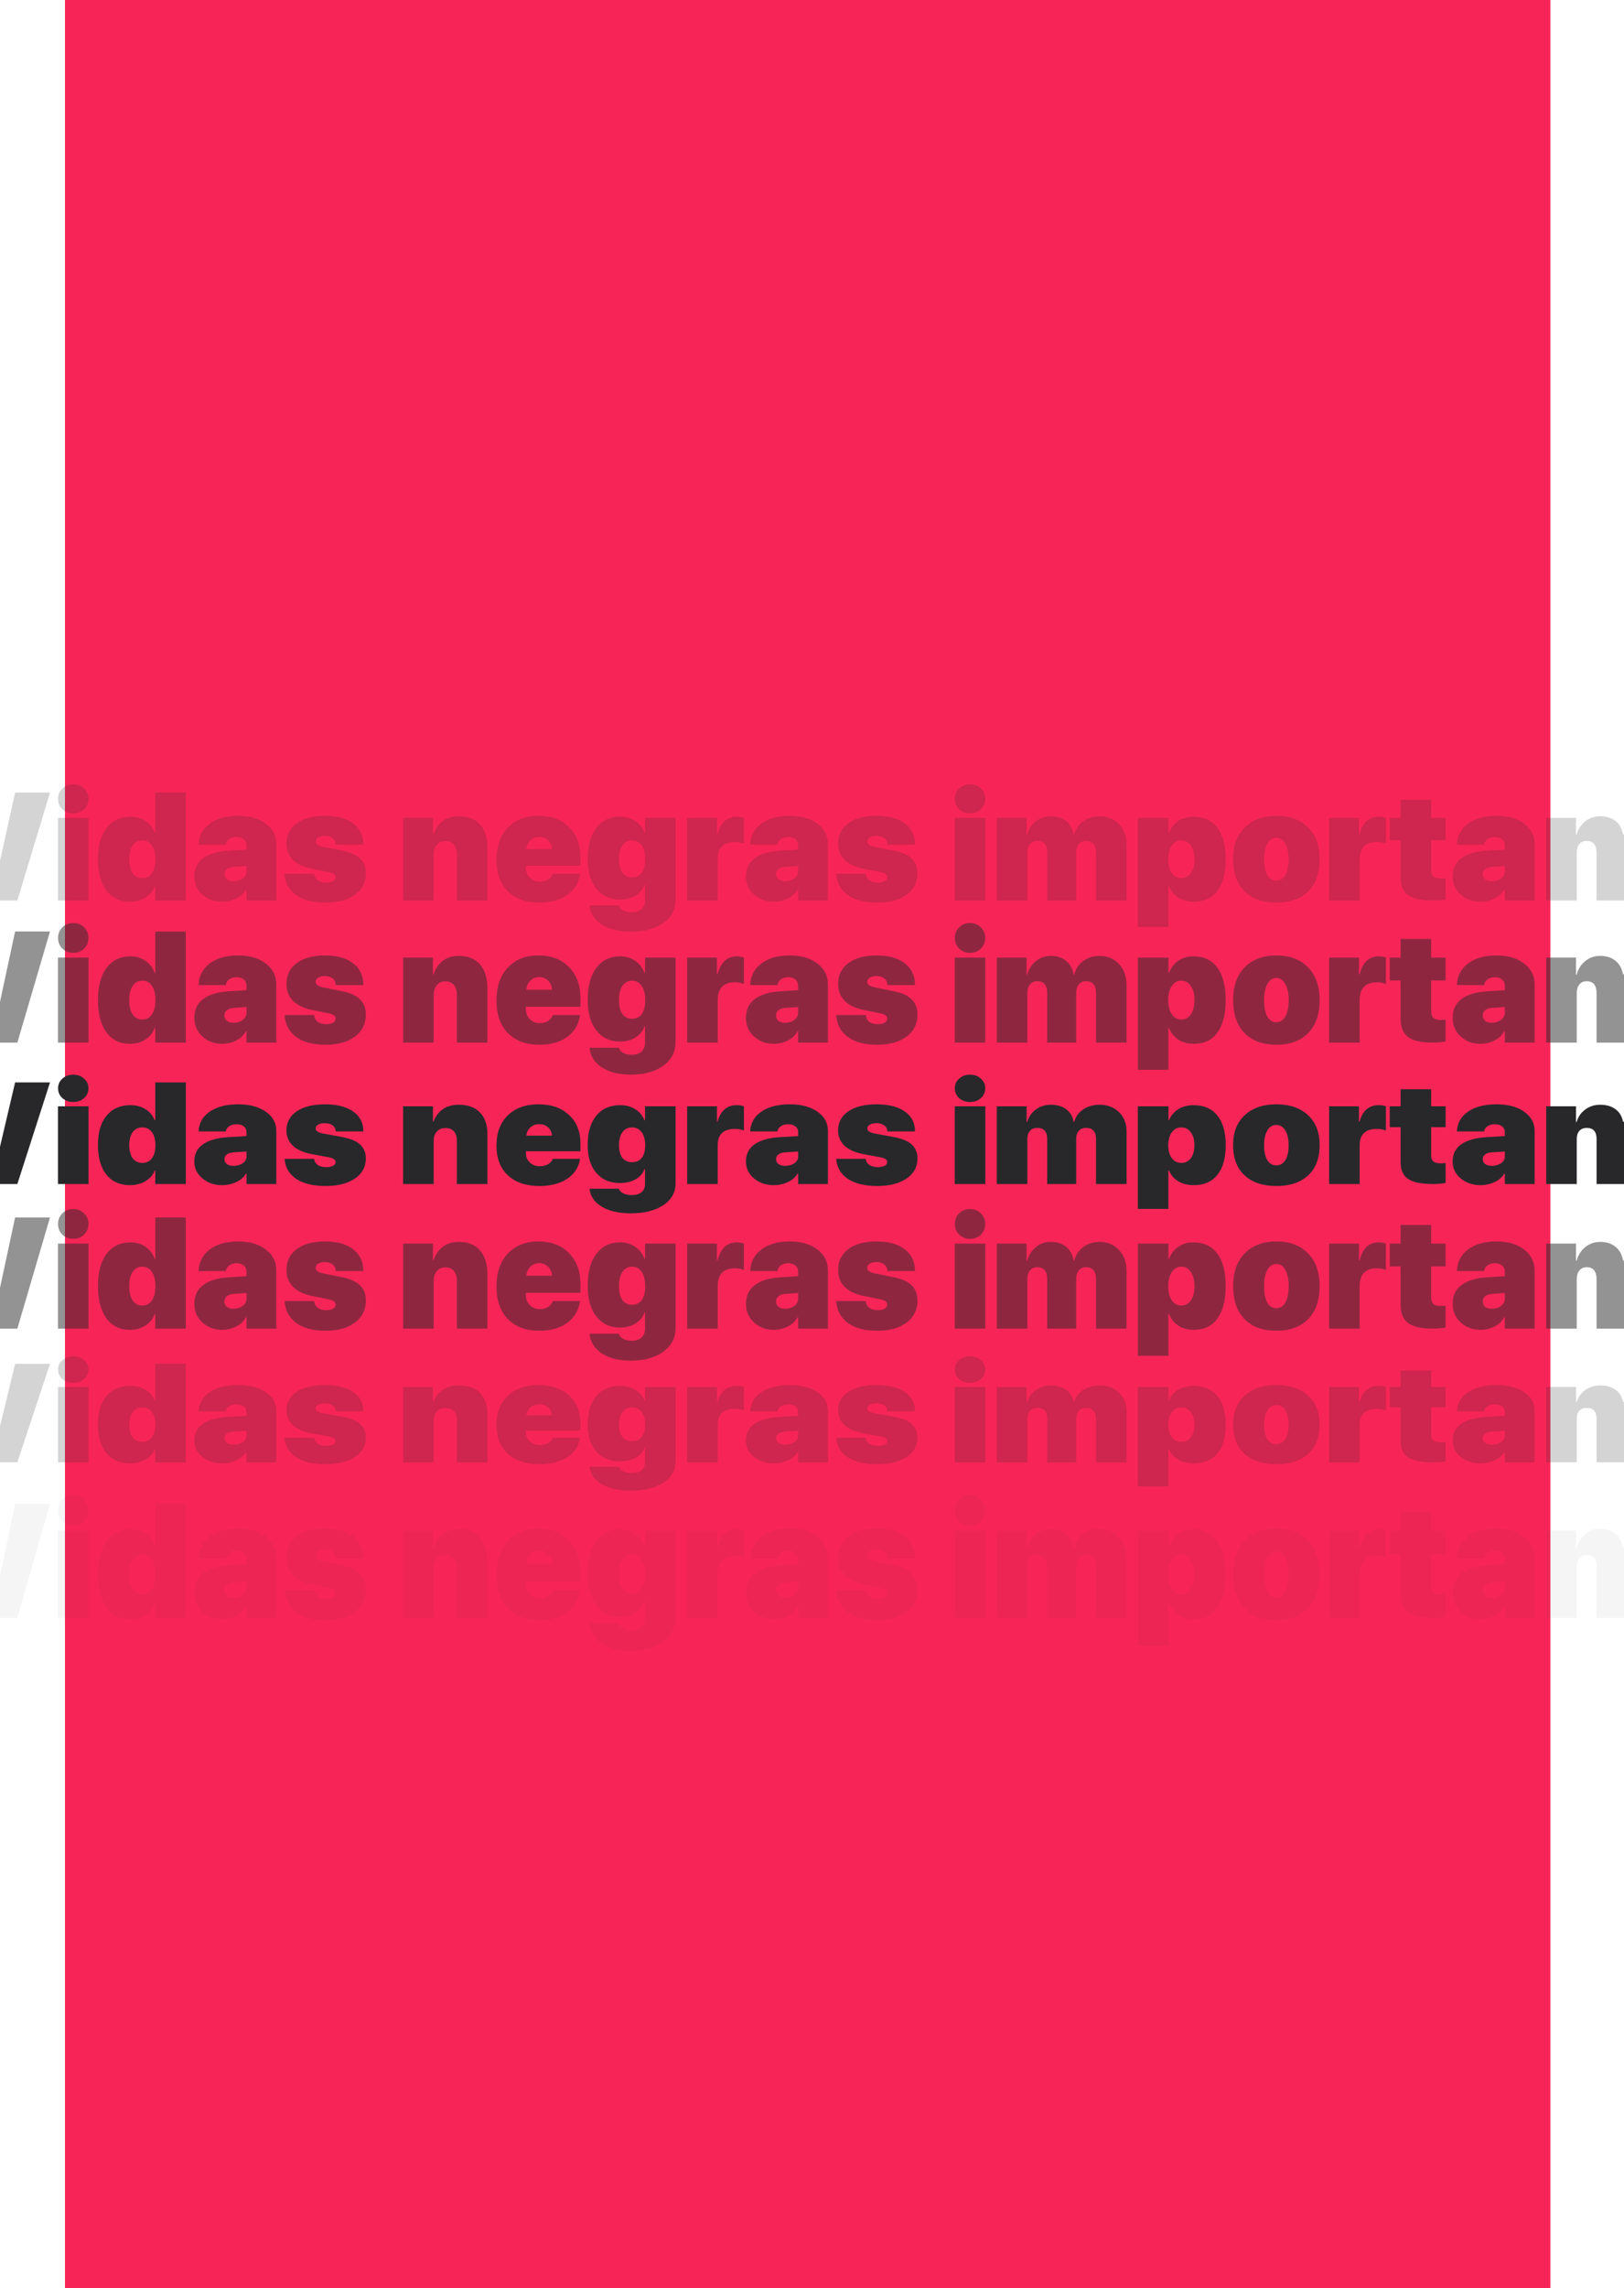 <svg width="375" height="528" viewBox="0 0 375 528" fill="none" xmlns="http://www.w3.org/2000/svg">
<rect x="15" width="343" height="528" fill="#F72557"/>
<g opacity="0.5">
<path d="M4.007 240.605H-5.461L-13 214.955H-4.6L-0.624 233.46H-0.486L3.49 214.955H11.546L4.007 240.605Z" fill="#28282A"/>
<path d="M13.388 240.605V220.981H20.445V240.605H13.388ZM19.412 218.919C18.747 219.571 17.915 219.897 16.916 219.897C15.918 219.897 15.08 219.571 14.403 218.919C13.738 218.256 13.405 217.432 13.405 216.448C13.405 215.465 13.738 214.647 14.403 213.995C15.08 213.332 15.918 213 16.916 213C17.915 213 18.747 213.332 19.412 213.995C20.09 214.647 20.428 215.465 20.428 216.448C20.428 217.432 20.09 218.256 19.412 218.919Z" fill="#28282A"/>
<path d="M30.016 240.89C27.675 240.89 25.856 240.001 24.559 238.223C23.262 236.434 22.614 233.94 22.614 230.74C22.614 227.588 23.274 225.129 24.594 223.363C25.925 221.586 27.772 220.697 30.136 220.697C31.49 220.697 32.661 221.052 33.648 221.763C34.646 222.463 35.335 223.381 35.713 224.519H35.851V214.955H42.908V240.605H35.851V237.21H35.713C35.38 238.265 34.692 239.142 33.648 239.841C32.615 240.54 31.404 240.89 30.016 240.89ZM35.076 227.505C34.537 226.711 33.797 226.314 32.856 226.314C31.915 226.314 31.175 226.717 30.635 227.523C30.108 228.317 29.844 229.407 29.844 230.793C29.844 232.203 30.108 233.306 30.635 234.1C31.163 234.882 31.904 235.273 32.856 235.273C33.808 235.273 34.549 234.882 35.076 234.1C35.616 233.317 35.885 232.221 35.885 230.811C35.885 229.401 35.616 228.299 35.076 227.505Z" fill="#28282A"/>
<path d="M53.908 236.019C54.722 236.019 55.428 235.806 56.025 235.379C56.622 234.941 56.92 234.372 56.92 233.673V232.393L53.925 232.606C53.259 232.654 52.743 232.832 52.376 233.14C52.008 233.448 51.825 233.845 51.825 234.331C51.825 234.852 52.014 235.267 52.393 235.575C52.772 235.871 53.276 236.019 53.908 236.019ZM51.274 240.89C49.507 240.89 47.998 240.327 46.747 239.201C45.496 238.063 44.871 236.63 44.871 234.899C44.871 233.027 45.542 231.581 46.885 230.562C48.239 229.531 50.195 228.933 52.754 228.767L56.92 228.5V227.54C56.92 226.9 56.708 226.403 56.283 226.047C55.858 225.692 55.308 225.514 54.631 225.514C53.931 225.514 53.357 225.686 52.909 226.029C52.462 226.373 52.209 226.806 52.152 227.327H45.852C45.944 225.218 46.804 223.553 48.434 222.332C50.063 221.1 52.255 220.483 55.009 220.483C57.637 220.483 59.76 221.106 61.378 222.35C62.996 223.582 63.805 225.194 63.805 227.185V240.605H56.92V237.975H56.782C56.3 238.899 55.549 239.616 54.527 240.125C53.517 240.635 52.433 240.89 51.274 240.89Z" fill="#28282A"/>
<path d="M66.146 227.078C66.146 225.028 66.938 223.416 68.522 222.243C70.105 221.07 72.28 220.483 75.045 220.483C77.823 220.483 79.991 221.088 81.552 222.297C83.124 223.505 83.91 225.182 83.91 227.327H77.507C77.507 226.687 77.277 226.184 76.818 225.816C76.371 225.437 75.763 225.247 74.994 225.247C74.363 225.247 73.852 225.372 73.462 225.621C73.083 225.858 72.894 226.184 72.894 226.598C72.894 227.214 73.508 227.641 74.736 227.878L79.022 228.749C80.904 229.128 82.281 229.756 83.153 230.633C84.037 231.498 84.478 232.678 84.478 234.171C84.478 236.292 83.629 237.981 81.931 239.237C80.244 240.481 78 241.103 75.2 241.103C72.274 241.103 69.99 240.493 68.35 239.272C66.72 238.04 65.842 236.363 65.716 234.242H72.532C72.601 234.894 72.877 235.409 73.359 235.788C73.852 236.156 74.495 236.339 75.286 236.339C75.975 236.339 76.514 236.227 76.904 236.002C77.295 235.765 77.49 235.445 77.49 235.042C77.49 234.734 77.352 234.485 77.077 234.295C76.801 234.094 76.342 233.934 75.7 233.815L72.033 233.069C70.117 232.678 68.654 231.972 67.644 230.953C66.645 229.922 66.146 228.631 66.146 227.078Z" fill="#28282A"/>
<path d="M93.085 240.605V220.981H99.97V224.838H100.108C100.59 223.452 101.324 222.397 102.311 221.674C103.298 220.952 104.509 220.59 105.943 220.59C108.066 220.59 109.696 221.242 110.832 222.545C111.979 223.837 112.553 225.668 112.553 228.038V240.605H105.496V229.656C105.496 228.648 105.266 227.866 104.807 227.309C104.36 226.752 103.7 226.474 102.828 226.474C102.001 226.474 101.347 226.77 100.865 227.363C100.383 227.943 100.142 228.702 100.142 229.638V240.605H93.085Z" fill="#28282A"/>
<path d="M124.499 225.496C123.696 225.496 123.019 225.769 122.468 226.314C121.917 226.859 121.607 227.552 121.538 228.394H127.46C127.402 227.517 127.098 226.818 126.547 226.296C126.008 225.763 125.325 225.496 124.499 225.496ZM127.666 234.242H133.949C133.651 236.363 132.664 238.04 130.988 239.272C129.313 240.493 127.173 241.103 124.568 241.103C121.458 241.103 119.025 240.202 117.269 238.401C115.514 236.588 114.636 234.088 114.636 230.9C114.636 227.689 115.508 225.153 117.252 223.292C118.996 221.42 121.36 220.483 124.344 220.483C127.293 220.483 129.646 221.384 131.401 223.185C133.157 224.975 134.035 227.369 134.035 230.367V232.34H121.435V232.802C121.435 233.762 121.739 234.556 122.347 235.184C122.955 235.8 123.73 236.108 124.671 236.108C125.394 236.108 126.019 235.942 126.547 235.61C127.087 235.279 127.46 234.822 127.666 234.242Z" fill="#28282A"/>
<path d="M143.709 233.993C144.237 234.728 144.983 235.095 145.947 235.095C146.91 235.095 147.656 234.734 148.184 234.011C148.712 233.276 148.976 232.209 148.976 230.811C148.976 229.413 148.706 228.317 148.167 227.523C147.628 226.717 146.888 226.314 145.947 226.314C145.006 226.314 144.265 226.717 143.726 227.523C143.198 228.317 142.934 229.407 142.934 230.793C142.934 232.192 143.192 233.258 143.709 233.993ZM145.671 248C142.848 248 140.588 247.425 138.889 246.276C137.202 245.138 136.284 243.639 136.135 241.779H142.917C143.02 242.253 143.336 242.638 143.864 242.934C144.392 243.242 145.046 243.396 145.826 243.396C146.847 243.396 147.622 243.147 148.15 242.65C148.678 242.152 148.942 241.476 148.942 240.623V236.855H148.804C148.494 237.898 147.823 238.745 146.79 239.397C145.757 240.037 144.535 240.357 143.124 240.357C140.863 240.357 139.061 239.515 137.719 237.832C136.376 236.138 135.705 233.774 135.705 230.74C135.705 227.588 136.365 225.129 137.684 223.363C139.015 221.586 140.863 220.697 143.227 220.697C144.581 220.697 145.751 221.052 146.738 221.763C147.737 222.463 148.425 223.381 148.804 224.519H148.942V220.981H155.999V240.445C155.999 242.756 155.047 244.593 153.142 245.956C151.248 247.319 148.758 248 145.671 248Z" fill="#28282A"/>
<path d="M158.667 240.605V220.981H165.552V224.838H165.69C166.402 222.077 167.882 220.697 170.131 220.697C170.739 220.697 171.29 220.792 171.784 220.981V227.096C171.164 226.823 170.481 226.687 169.735 226.687C167.061 226.687 165.725 228.068 165.725 230.829V240.605H158.667Z" fill="#28282A"/>
<path d="M181.285 236.019C182.1 236.019 182.806 235.806 183.402 235.379C183.999 234.941 184.298 234.372 184.298 233.673V232.393L181.302 232.606C180.637 232.654 180.12 232.832 179.753 233.14C179.386 233.448 179.202 233.845 179.202 234.331C179.202 234.852 179.392 235.267 179.77 235.575C180.149 235.871 180.654 236.019 181.285 236.019ZM178.652 240.89C176.884 240.89 175.375 240.327 174.125 239.201C172.874 238.063 172.248 236.63 172.248 234.899C172.248 233.027 172.92 231.581 174.262 230.562C175.616 229.531 177.573 228.933 180.132 228.767L184.298 228.5V227.54C184.298 226.9 184.085 226.403 183.661 226.047C183.236 225.692 182.685 225.514 182.008 225.514C181.308 225.514 180.734 225.686 180.287 226.029C179.839 226.373 179.587 226.806 179.529 227.327H173.229C173.321 225.218 174.182 223.553 175.811 222.332C177.441 221.1 179.633 220.483 182.387 220.483C185.015 220.483 187.138 221.106 188.756 222.35C190.374 223.582 191.183 225.194 191.183 227.185V240.605H184.298V237.975H184.16C183.678 238.899 182.926 239.616 181.905 240.125C180.895 240.635 179.811 240.89 178.652 240.89Z" fill="#28282A"/>
<path d="M193.524 227.078C193.524 225.028 194.316 223.416 195.899 222.243C197.483 221.07 199.657 220.483 202.423 220.483C205.2 220.483 207.369 221.088 208.93 222.297C210.502 223.505 211.288 225.182 211.288 227.327H204.885C204.885 226.687 204.655 226.184 204.196 225.816C203.748 225.437 203.14 225.247 202.371 225.247C201.74 225.247 201.23 225.372 200.839 225.621C200.461 225.858 200.271 226.184 200.271 226.598C200.271 227.214 200.885 227.641 202.113 227.878L206.399 228.749C208.281 229.128 209.658 229.756 210.53 230.633C211.414 231.498 211.856 232.678 211.856 234.171C211.856 236.292 211.007 237.981 209.308 239.237C207.621 240.481 205.378 241.103 202.578 241.103C199.652 241.103 197.368 240.493 195.727 239.272C194.098 238.04 193.22 236.363 193.093 234.242H199.91C199.979 234.894 200.254 235.409 200.736 235.788C201.23 236.156 201.872 236.339 202.664 236.339C203.353 236.339 203.892 236.227 204.282 236.002C204.672 235.765 204.867 235.445 204.867 235.042C204.867 234.734 204.73 234.485 204.454 234.295C204.179 234.094 203.72 233.934 203.077 233.815L199.411 233.069C197.494 232.678 196.031 231.972 195.021 230.953C194.023 229.922 193.524 228.631 193.524 227.078Z" fill="#28282A"/>
<path d="M220.462 240.605V220.981H227.52V240.605H220.462ZM226.487 218.919C225.821 219.571 224.99 219.897 223.991 219.897C222.993 219.897 222.155 219.571 221.478 218.919C220.812 218.256 220.48 217.432 220.48 216.448C220.48 215.465 220.812 214.647 221.478 213.995C222.155 213.332 222.993 213 223.991 213C224.99 213 225.821 213.332 226.487 213.995C227.164 214.647 227.503 215.465 227.503 216.448C227.503 217.432 227.164 218.256 226.487 218.919Z" fill="#28282A"/>
<path d="M230.171 240.605V220.981H237.056V224.945H237.194C237.549 223.618 238.221 222.563 239.208 221.781C240.194 220.987 241.336 220.59 242.633 220.59C244.079 220.59 245.261 220.969 246.179 221.728C247.108 222.474 247.688 223.535 247.917 224.91H248.055C248.376 223.606 249.065 222.563 250.121 221.781C251.188 220.987 252.445 220.59 253.89 220.59C255.738 220.59 257.241 221.218 258.4 222.474C259.559 223.719 260.139 225.342 260.139 227.345V240.605H253.081V229.229C253.081 227.369 252.313 226.438 250.775 226.438C250.063 226.438 249.507 226.687 249.105 227.185C248.704 227.671 248.503 228.346 248.503 229.211V240.605H241.807V229.247C241.807 227.374 241.044 226.438 239.517 226.438C238.806 226.438 238.244 226.687 237.831 227.185C237.429 227.683 237.228 228.358 237.228 229.211V240.605H230.171Z" fill="#28282A"/>
<path d="M275.596 220.697C277.983 220.697 279.819 221.568 281.104 223.31C282.39 225.052 283.032 227.546 283.032 230.793C283.032 234.028 282.395 236.523 281.122 238.277C279.848 240.019 278.035 240.89 275.682 240.89C274.294 240.89 273.1 240.57 272.102 239.93C271.104 239.278 270.381 238.372 269.933 237.21H269.795V246.88H262.738V220.981H269.813V224.519H269.933C270.392 223.31 271.109 222.374 272.085 221.71C273.072 221.035 274.242 220.697 275.596 220.697ZM270.587 234.082C271.127 234.876 271.861 235.273 272.791 235.273C273.72 235.273 274.454 234.87 274.994 234.064C275.533 233.258 275.803 232.168 275.803 230.793C275.803 229.431 275.527 228.346 274.977 227.54C274.437 226.723 273.709 226.314 272.791 226.314C271.872 226.314 271.138 226.723 270.587 227.54C270.048 228.346 269.772 229.436 269.761 230.811C269.772 232.186 270.048 233.276 270.587 234.082Z" fill="#28282A"/>
<path d="M294.72 241.103C291.599 241.103 289.155 240.208 287.387 238.419C285.62 236.618 284.736 234.07 284.736 230.776C284.736 227.564 285.632 225.046 287.422 223.221C289.223 221.396 291.656 220.483 294.72 220.483C297.807 220.483 300.246 221.396 302.036 223.221C303.826 225.034 304.721 227.552 304.721 230.776C304.721 234.07 303.837 236.618 302.07 238.419C300.303 240.208 297.853 241.103 294.72 241.103ZM294.72 235.895C295.604 235.895 296.298 235.45 296.803 234.562C297.308 233.673 297.56 232.417 297.56 230.793C297.56 229.205 297.302 227.961 296.786 227.06C296.281 226.148 295.592 225.692 294.72 225.692C293.848 225.692 293.159 226.148 292.655 227.06C292.15 227.961 291.897 229.205 291.897 230.793C291.897 232.429 292.144 233.691 292.637 234.579C293.131 235.456 293.825 235.895 294.72 235.895Z" fill="#28282A"/>
<path d="M306.907 240.605V220.981H313.792V224.838H313.93C314.642 222.077 316.122 220.697 318.371 220.697C318.979 220.697 319.53 220.792 320.023 220.981V227.096C319.404 226.823 318.721 226.687 317.975 226.687C315.301 226.687 313.964 228.068 313.964 230.829V240.605H306.907Z" fill="#28282A"/>
<path d="M323.415 216.68H330.472V220.981H333.811V226.261H330.472V233.513C330.472 234.757 331.183 235.379 332.606 235.379C333.065 235.379 333.467 235.35 333.811 235.291V240.339C332.974 240.517 332.004 240.605 330.902 240.605C328.228 240.605 326.312 240.179 325.153 239.326C323.994 238.472 323.415 237.074 323.415 235.131V226.261H320.901V220.981H323.415V216.68Z" fill="#28282A"/>
<path d="M344.466 236.019C345.281 236.019 345.987 235.806 346.583 235.379C347.18 234.941 347.479 234.372 347.479 233.673V232.393L344.483 232.606C343.818 232.654 343.301 232.832 342.934 233.14C342.567 233.448 342.383 233.845 342.383 234.331C342.383 234.852 342.573 235.267 342.951 235.575C343.33 235.871 343.835 236.019 344.466 236.019ZM341.833 240.89C340.065 240.89 338.556 240.327 337.306 239.201C336.055 238.063 335.429 236.63 335.429 234.899C335.429 233.027 336.101 231.581 337.443 230.562C338.797 229.531 340.754 228.933 343.313 228.767L347.479 228.5V227.54C347.479 226.9 347.266 226.403 346.842 226.047C346.417 225.692 345.866 225.514 345.189 225.514C344.489 225.514 343.915 225.686 343.468 226.029C343.02 226.373 342.768 226.806 342.71 227.327H336.41C336.502 225.218 337.363 223.553 338.992 222.332C340.622 221.1 342.814 220.483 345.568 220.483C348.196 220.483 350.319 221.106 351.937 222.35C353.555 223.582 354.364 225.194 354.364 227.185V240.605H347.479V237.975H347.341C346.859 238.899 346.107 239.616 345.086 240.125C344.076 240.635 342.992 240.89 341.833 240.89Z" fill="#28282A"/>
<path d="M357.032 240.605V220.981H363.917V224.945H364.055C364.411 223.618 365.082 222.563 366.069 221.781C367.056 220.987 368.197 220.59 369.494 220.59C370.94 220.59 372.122 220.969 373.04 221.728C373.97 222.474 374.549 223.535 374.779 224.91H374.916C375.238 223.606 375.926 222.563 376.982 221.781C378.049 220.987 379.306 220.59 380.752 220.59C382.599 220.59 384.102 221.218 385.261 222.474C386.421 223.719 387 225.342 387 227.345V240.605H379.943V229.229C379.943 227.369 379.174 226.438 377.636 226.438C376.925 226.438 376.368 226.687 375.966 227.185C375.565 227.671 375.364 228.346 375.364 229.211V240.605H368.668V229.247C368.668 227.374 367.905 226.438 366.379 226.438C365.667 226.438 365.105 226.687 364.692 227.185C364.29 227.683 364.089 228.358 364.089 229.211V240.605H357.032Z" fill="#28282A"/>
</g>
<g opacity="0.2">
<path d="M4.007 337.45H-5.461L-13 314.732H-4.6L-0.624 331.121H-0.486L3.49 314.732H11.546L4.007 337.45Z" fill="#28282A"/>
<path d="M13.388 337.45V320.069H20.445V337.45H13.388ZM19.412 318.243C18.747 318.82 17.915 319.109 16.916 319.109C15.918 319.109 15.08 318.82 14.403 318.243C13.738 317.655 13.405 316.926 13.405 316.054C13.405 315.183 13.738 314.459 14.403 313.882C15.08 313.294 15.918 313 16.916 313C17.915 313 18.747 313.294 19.412 313.882C20.09 314.459 20.428 315.183 20.428 316.054C20.428 316.926 20.09 317.655 19.412 318.243Z" fill="#28282A"/>
<path d="M30.016 337.702C27.675 337.702 25.856 336.915 24.559 335.341C23.262 333.756 22.614 331.546 22.614 328.713C22.614 325.921 23.274 323.743 24.594 322.179C25.925 320.604 27.772 319.817 30.136 319.817C31.49 319.817 32.661 320.132 33.648 320.762C34.646 321.381 35.335 322.195 35.713 323.202H35.851V314.732H42.908V337.45H35.851V334.443H35.713C35.38 335.378 34.692 336.154 33.648 336.773C32.615 337.393 31.404 337.702 30.016 337.702ZM35.076 325.847C34.537 325.144 33.797 324.792 32.856 324.792C31.915 324.792 31.175 325.149 30.635 325.863C30.108 326.566 29.844 327.532 29.844 328.76C29.844 330.009 30.108 330.985 30.635 331.688C31.163 332.381 31.904 332.727 32.856 332.727C33.808 332.727 34.549 332.381 35.076 331.688C35.616 330.995 35.885 330.025 35.885 328.776C35.885 327.526 35.616 326.55 35.076 325.847Z" fill="#28282A"/>
<path d="M53.908 333.389C54.722 333.389 55.428 333.2 56.025 332.822C56.622 332.433 56.92 331.93 56.92 331.31V330.177L53.925 330.366C53.259 330.408 52.743 330.565 52.376 330.838C52.008 331.111 51.825 331.463 51.825 331.893C51.825 332.355 52.014 332.722 52.393 332.995C52.772 333.257 53.276 333.389 53.908 333.389ZM51.274 337.702C49.507 337.702 47.998 337.204 46.747 336.207C45.496 335.199 44.871 333.929 44.871 332.397C44.871 330.738 45.542 329.458 46.885 328.555C48.239 327.642 50.195 327.112 52.754 326.965L56.92 326.729V325.879C56.92 325.312 56.708 324.871 56.283 324.556C55.858 324.241 55.308 324.084 54.631 324.084C53.931 324.084 53.357 324.236 52.909 324.54C52.462 324.845 52.209 325.228 52.152 325.69H45.852C45.944 323.821 46.804 322.347 48.434 321.266C50.063 320.174 52.255 319.628 55.009 319.628C57.637 319.628 59.76 320.179 61.378 321.281C62.996 322.373 63.805 323.8 63.805 325.564V337.45H56.92V335.12H56.782C56.3 335.939 55.549 336.574 54.527 337.025C53.517 337.477 52.433 337.702 51.274 337.702Z" fill="#28282A"/>
<path d="M66.146 325.469C66.146 323.653 66.938 322.226 68.522 321.187C70.105 320.148 72.28 319.628 75.045 319.628C77.823 319.628 79.991 320.164 81.552 321.234C83.124 322.305 83.91 323.79 83.91 325.69H77.507C77.507 325.123 77.277 324.677 76.818 324.351C76.371 324.016 75.763 323.848 74.994 323.848C74.363 323.848 73.852 323.958 73.462 324.178C73.083 324.388 72.894 324.677 72.894 325.044C72.894 325.59 73.508 325.968 74.736 326.178L79.022 326.949C80.904 327.285 82.281 327.841 83.153 328.618C84.037 329.384 84.478 330.429 84.478 331.751C84.478 333.63 83.629 335.126 81.931 336.238C80.244 337.34 78 337.891 75.2 337.891C72.274 337.891 69.99 337.351 68.35 336.27C66.72 335.178 65.842 333.693 65.716 331.814H72.532C72.601 332.391 72.877 332.848 73.359 333.184C73.852 333.509 74.495 333.672 75.286 333.672C75.975 333.672 76.514 333.572 76.904 333.373C77.295 333.163 77.49 332.879 77.49 332.523C77.49 332.25 77.352 332.029 77.077 331.861C76.801 331.683 76.342 331.541 75.7 331.436L72.033 330.775C70.117 330.429 68.654 329.804 67.644 328.901C66.645 327.988 66.146 326.844 66.146 325.469Z" fill="#28282A"/>
<path d="M93.085 337.45V320.069H99.97V323.486H100.108C100.59 322.257 101.324 321.323 102.311 320.683C103.298 320.043 104.509 319.723 105.943 319.723C108.066 319.723 109.696 320.3 110.832 321.455C111.979 322.599 112.553 324.22 112.553 326.319V337.45H105.496V327.752C105.496 326.86 105.266 326.167 104.807 325.674C104.36 325.181 103.7 324.934 102.828 324.934C102.001 324.934 101.347 325.196 100.865 325.721C100.383 326.235 100.142 326.907 100.142 327.736V337.45H93.085Z" fill="#28282A"/>
<path d="M124.499 324.068C123.696 324.068 123.019 324.309 122.468 324.792C121.917 325.275 121.607 325.889 121.538 326.634H127.46C127.402 325.858 127.098 325.238 126.547 324.777C126.008 324.304 125.325 324.068 124.499 324.068ZM127.666 331.814H133.949C133.651 333.693 132.664 335.178 130.988 336.27C129.313 337.351 127.173 337.891 124.568 337.891C121.458 337.891 119.025 337.094 117.269 335.498C115.514 333.892 114.636 331.678 114.636 328.854C114.636 326.01 115.508 323.764 117.252 322.116C118.996 320.457 121.36 319.628 124.344 319.628C127.293 319.628 129.646 320.426 131.401 322.021C133.157 323.606 134.035 325.726 134.035 328.382V330.13H121.435V330.539C121.435 331.389 121.739 332.092 122.347 332.649C122.955 333.194 123.73 333.467 124.671 333.467C125.394 333.467 126.019 333.32 126.547 333.026C127.087 332.733 127.46 332.328 127.666 331.814Z" fill="#28282A"/>
<path d="M143.709 331.594C144.237 332.244 144.983 332.57 145.947 332.57C146.91 332.57 147.656 332.25 148.184 331.609C148.712 330.959 148.976 330.014 148.976 328.776C148.976 327.537 148.706 326.566 148.167 325.863C147.628 325.149 146.888 324.792 145.947 324.792C145.006 324.792 144.265 325.149 143.726 325.863C143.198 326.566 142.934 327.532 142.934 328.76C142.934 329.998 143.192 330.943 143.709 331.594ZM145.671 344C142.848 344 140.588 343.491 138.889 342.473C137.202 341.465 136.284 340.137 136.135 338.49H142.917C143.02 338.909 143.336 339.251 143.864 339.513C144.392 339.786 145.046 339.922 145.826 339.922C146.847 339.922 147.622 339.702 148.15 339.261C148.678 338.82 148.942 338.222 148.942 337.466V334.128H148.804C148.494 335.052 147.823 335.803 146.79 336.38C145.757 336.947 144.535 337.23 143.124 337.23C140.863 337.23 139.061 336.485 137.719 334.994C136.376 333.493 135.705 331.4 135.705 328.713C135.705 325.921 136.365 323.743 137.684 322.179C139.015 320.604 140.863 319.817 143.227 319.817C144.581 319.817 145.751 320.132 146.738 320.762C147.737 321.381 148.425 322.195 148.804 323.202H148.942V320.069H155.999V337.309C155.999 339.356 155.047 340.982 153.142 342.189C151.248 343.396 148.758 344 145.671 344Z" fill="#28282A"/>
<path d="M158.667 337.45V320.069H165.552V323.486H165.69C166.402 321.04 167.882 319.817 170.131 319.817C170.739 319.817 171.29 319.901 171.784 320.069V325.485C171.164 325.244 170.481 325.123 169.735 325.123C167.061 325.123 165.725 326.346 165.725 328.791V337.45H158.667Z" fill="#28282A"/>
<path d="M181.285 333.389C182.1 333.389 182.806 333.2 183.402 332.822C183.999 332.433 184.298 331.93 184.298 331.31V330.177L181.302 330.366C180.637 330.408 180.12 330.565 179.753 330.838C179.386 331.111 179.202 331.463 179.202 331.893C179.202 332.355 179.392 332.722 179.77 332.995C180.149 333.257 180.654 333.389 181.285 333.389ZM178.652 337.702C176.884 337.702 175.375 337.204 174.125 336.207C172.874 335.199 172.248 333.929 172.248 332.397C172.248 330.738 172.92 329.458 174.262 328.555C175.616 327.642 177.573 327.112 180.132 326.965L184.298 326.729V325.879C184.298 325.312 184.085 324.871 183.661 324.556C183.236 324.241 182.685 324.084 182.008 324.084C181.308 324.084 180.734 324.236 180.287 324.54C179.839 324.845 179.587 325.228 179.529 325.69H173.229C173.321 323.821 174.182 322.347 175.811 321.266C177.441 320.174 179.633 319.628 182.387 319.628C185.015 319.628 187.138 320.179 188.756 321.281C190.374 322.373 191.183 323.8 191.183 325.564V337.45H184.298V335.12H184.16C183.678 335.939 182.926 336.574 181.905 337.025C180.895 337.477 179.811 337.702 178.652 337.702Z" fill="#28282A"/>
<path d="M193.524 325.469C193.524 323.653 194.316 322.226 195.899 321.187C197.483 320.148 199.657 319.628 202.423 319.628C205.2 319.628 207.369 320.164 208.93 321.234C210.502 322.305 211.288 323.79 211.288 325.69H204.885C204.885 325.123 204.655 324.677 204.196 324.351C203.748 324.016 203.14 323.848 202.371 323.848C201.74 323.848 201.23 323.958 200.839 324.178C200.461 324.388 200.271 324.677 200.271 325.044C200.271 325.59 200.885 325.968 202.113 326.178L206.399 326.949C208.281 327.285 209.658 327.841 210.53 328.618C211.414 329.384 211.856 330.429 211.856 331.751C211.856 333.63 211.007 335.126 209.308 336.238C207.621 337.34 205.378 337.891 202.578 337.891C199.652 337.891 197.368 337.351 195.727 336.27C194.098 335.178 193.22 333.693 193.093 331.814H199.91C199.979 332.391 200.254 332.848 200.736 333.184C201.23 333.509 201.872 333.672 202.664 333.672C203.353 333.672 203.892 333.572 204.282 333.373C204.672 333.163 204.867 332.879 204.867 332.523C204.867 332.25 204.73 332.029 204.454 331.861C204.179 331.683 203.72 331.541 203.077 331.436L199.411 330.775C197.494 330.429 196.031 329.804 195.021 328.901C194.023 327.988 193.524 326.844 193.524 325.469Z" fill="#28282A"/>
<path d="M220.462 337.45V320.069H227.52V337.45H220.462ZM226.487 318.243C225.821 318.82 224.99 319.109 223.991 319.109C222.993 319.109 222.155 318.82 221.478 318.243C220.812 317.655 220.48 316.926 220.48 316.054C220.48 315.183 220.812 314.459 221.478 313.882C222.155 313.294 222.993 313 223.991 313C224.99 313 225.821 313.294 226.487 313.882C227.164 314.459 227.503 315.183 227.503 316.054C227.503 316.926 227.164 317.655 226.487 318.243Z" fill="#28282A"/>
<path d="M230.171 337.45V320.069H237.056V323.58H237.194C237.549 322.404 238.221 321.47 239.208 320.778C240.194 320.074 241.336 319.723 242.633 319.723C244.079 319.723 245.261 320.059 246.179 320.73C247.108 321.392 247.688 322.331 247.917 323.549H248.055C248.376 322.394 249.065 321.47 250.121 320.778C251.188 320.074 252.445 319.723 253.89 319.723C255.738 319.723 257.241 320.279 258.4 321.392C259.559 322.494 260.139 323.932 260.139 325.705V337.45H253.081V327.374C253.081 325.726 252.313 324.902 250.775 324.902C250.063 324.902 249.507 325.123 249.105 325.564C248.704 325.994 248.503 326.592 248.503 327.359V337.45H241.807V327.39C241.807 325.732 241.044 324.902 239.517 324.902C238.806 324.902 238.244 325.123 237.831 325.564C237.429 326.005 237.228 326.603 237.228 327.359V337.45H230.171Z" fill="#28282A"/>
<path d="M275.596 319.817C277.983 319.817 279.819 320.589 281.104 322.132C282.39 323.674 283.032 325.884 283.032 328.76C283.032 331.625 282.395 333.835 281.122 335.388C279.848 336.931 278.035 337.702 275.682 337.702C274.294 337.702 273.1 337.419 272.102 336.852C271.104 336.275 270.381 335.472 269.933 334.443H269.795V343.008H262.738V320.069H269.813V323.202H269.933C270.392 322.132 271.109 321.302 272.085 320.715C273.072 320.116 274.242 319.817 275.596 319.817ZM270.587 331.672C271.127 332.376 271.861 332.727 272.791 332.727C273.72 332.727 274.454 332.37 274.994 331.657C275.533 330.943 275.803 329.977 275.803 328.76C275.803 327.553 275.527 326.592 274.977 325.879C274.437 325.154 273.709 324.792 272.791 324.792C271.872 324.792 271.138 325.154 270.587 325.879C270.048 326.592 269.772 327.558 269.761 328.776C269.772 329.993 270.048 330.959 270.587 331.672Z" fill="#28282A"/>
<path d="M294.72 337.891C291.599 337.891 289.155 337.099 287.387 335.514C285.62 333.919 284.736 331.662 284.736 328.744C284.736 325.9 285.632 323.669 287.422 322.053C289.223 320.436 291.656 319.628 294.72 319.628C297.807 319.628 300.246 320.436 302.036 322.053C303.826 323.659 304.721 325.889 304.721 328.744C304.721 331.662 303.837 333.919 302.07 335.514C300.303 337.099 297.853 337.891 294.72 337.891ZM294.72 333.278C295.604 333.278 296.298 332.885 296.803 332.098C297.308 331.31 297.56 330.198 297.56 328.76C297.56 327.353 297.302 326.251 296.786 325.454C296.281 324.645 295.592 324.241 294.72 324.241C293.848 324.241 293.159 324.645 292.655 325.454C292.15 326.251 291.897 327.353 291.897 328.76C291.897 330.208 292.144 331.326 292.637 332.113C293.131 332.89 293.825 333.278 294.72 333.278Z" fill="#28282A"/>
<path d="M306.907 337.45V320.069H313.792V323.486H313.93C314.642 321.04 316.122 319.817 318.371 319.817C318.979 319.817 319.53 319.901 320.023 320.069V325.485C319.404 325.244 318.721 325.123 317.975 325.123C315.301 325.123 313.964 326.346 313.964 328.791V337.45H306.907Z" fill="#28282A"/>
<path d="M323.415 316.259H330.472V320.069H333.811V324.745H330.472V331.169C330.472 332.271 331.183 332.822 332.606 332.822C333.065 332.822 333.467 332.795 333.811 332.743V337.214C332.974 337.372 332.004 337.45 330.902 337.45C328.228 337.45 326.312 337.073 325.153 336.317C323.994 335.561 323.415 334.323 323.415 332.601V324.745H320.901V320.069H323.415V316.259Z" fill="#28282A"/>
<path d="M344.466 333.389C345.281 333.389 345.987 333.2 346.583 332.822C347.18 332.433 347.479 331.93 347.479 331.31V330.177L344.483 330.366C343.818 330.408 343.301 330.565 342.934 330.838C342.567 331.111 342.383 331.463 342.383 331.893C342.383 332.355 342.573 332.722 342.951 332.995C343.33 333.257 343.835 333.389 344.466 333.389ZM341.833 337.702C340.065 337.702 338.556 337.204 337.306 336.207C336.055 335.199 335.429 333.929 335.429 332.397C335.429 330.738 336.101 329.458 337.443 328.555C338.797 327.642 340.754 327.112 343.313 326.965L347.479 326.729V325.879C347.479 325.312 347.266 324.871 346.842 324.556C346.417 324.241 345.866 324.084 345.189 324.084C344.489 324.084 343.915 324.236 343.468 324.54C343.02 324.845 342.768 325.228 342.71 325.69H336.41C336.502 323.821 337.363 322.347 338.992 321.266C340.622 320.174 342.814 319.628 345.568 319.628C348.196 319.628 350.319 320.179 351.937 321.281C353.555 322.373 354.364 323.8 354.364 325.564V337.45H347.479V335.12H347.341C346.859 335.939 346.107 336.574 345.086 337.025C344.076 337.477 342.992 337.702 341.833 337.702Z" fill="#28282A"/>
<path d="M357.032 337.45V320.069H363.917V323.58H364.055C364.411 322.404 365.082 321.47 366.069 320.778C367.056 320.074 368.197 319.723 369.494 319.723C370.94 319.723 372.122 320.059 373.04 320.73C373.97 321.392 374.549 322.331 374.779 323.549H374.916C375.238 322.394 375.926 321.47 376.982 320.778C378.049 320.074 379.306 319.723 380.752 319.723C382.599 319.723 384.102 320.279 385.261 321.392C386.421 322.494 387 323.932 387 325.705V337.45H379.943V327.374C379.943 325.726 379.174 324.902 377.636 324.902C376.925 324.902 376.368 325.123 375.966 325.564C375.565 325.994 375.364 326.592 375.364 327.359V337.45H368.668V327.39C368.668 325.732 367.905 324.902 366.379 324.902C365.667 324.902 365.105 325.123 364.692 325.564C364.29 326.005 364.089 326.603 364.089 327.359V337.45H357.032Z" fill="#28282A"/>
</g>
<g opacity="0.2">
<path d="M4.007 207.817H-5.461L-13 182.899H-4.6L-0.624 200.875H-0.486L3.49 182.899H11.546L4.007 207.817Z" fill="#28282A"/>
<path d="M13.388 207.817V188.753H20.445V207.817H13.388ZM19.412 186.75C18.747 187.383 17.915 187.7 16.916 187.7C15.918 187.7 15.08 187.383 14.403 186.75C13.738 186.105 13.405 185.305 13.405 184.35C13.405 183.394 13.738 182.6 14.403 181.967C15.08 181.322 15.918 181 16.916 181C17.915 181 18.747 181.322 19.412 181.967C20.09 182.6 20.428 183.394 20.428 184.35C20.428 185.305 20.09 186.105 19.412 186.75Z" fill="#28282A"/>
<path d="M30.016 208.093C27.675 208.093 25.856 207.23 24.559 205.503C23.262 203.765 22.614 201.341 22.614 198.233C22.614 195.171 23.274 192.782 24.594 191.067C25.925 189.34 27.772 188.477 30.136 188.477C31.49 188.477 32.661 188.822 33.648 189.513C34.646 190.192 35.335 191.084 35.713 192.189H35.851V182.899H42.908V207.817H35.851V204.519H35.713C35.38 205.543 34.692 206.395 33.648 207.074C32.615 207.753 31.404 208.093 30.016 208.093ZM35.076 195.09C34.537 194.319 33.797 193.933 32.856 193.933C31.915 193.933 31.175 194.325 30.635 195.108C30.108 195.879 29.844 196.938 29.844 198.285C29.844 199.655 30.108 200.725 30.635 201.497C31.163 202.256 31.904 202.636 32.856 202.636C33.808 202.636 34.549 202.256 35.076 201.497C35.616 200.737 35.885 199.672 35.885 198.302C35.885 196.932 35.616 195.862 35.076 195.09Z" fill="#28282A"/>
<path d="M53.908 203.362C54.722 203.362 55.428 203.154 56.025 202.74C56.622 202.314 56.92 201.761 56.92 201.082V199.839L53.925 200.046C53.259 200.092 52.743 200.265 52.376 200.564C52.008 200.864 51.825 201.249 51.825 201.721C51.825 202.228 52.014 202.631 52.393 202.93C52.772 203.218 53.276 203.362 53.908 203.362ZM51.274 208.093C49.507 208.093 47.998 207.546 46.747 206.453C45.496 205.347 44.871 203.954 44.871 202.274C44.871 200.455 45.542 199.05 46.885 198.06C48.239 197.059 50.195 196.478 52.754 196.316L56.92 196.057V195.125C56.92 194.503 56.708 194.02 56.283 193.674C55.858 193.329 55.308 193.156 54.631 193.156C53.931 193.156 53.357 193.323 52.909 193.657C52.462 193.991 52.209 194.411 52.152 194.918H45.852C45.944 192.869 46.804 191.251 48.434 190.066C50.063 188.868 52.255 188.27 55.009 188.27C57.637 188.27 59.76 188.874 61.378 190.083C62.996 191.28 63.805 192.846 63.805 194.78V207.817H56.92V205.261H56.782C56.3 206.159 55.549 206.855 54.527 207.35C53.517 207.845 52.433 208.093 51.274 208.093Z" fill="#28282A"/>
<path d="M66.146 194.676C66.146 192.684 66.938 191.119 68.522 189.979C70.105 188.84 72.28 188.27 75.045 188.27C77.823 188.27 79.991 188.857 81.552 190.031C83.124 191.205 83.91 192.834 83.91 194.918H77.507C77.507 194.296 77.277 193.807 76.818 193.45C76.371 193.082 75.763 192.897 74.994 192.897C74.363 192.897 73.852 193.018 73.462 193.26C73.083 193.49 72.894 193.807 72.894 194.21C72.894 194.808 73.508 195.223 74.736 195.453L79.022 196.299C80.904 196.668 82.281 197.278 83.153 198.13C84.037 198.97 84.478 200.115 84.478 201.566C84.478 203.626 83.629 205.267 81.931 206.487C80.244 207.696 78 208.3 75.2 208.3C72.274 208.3 69.99 207.707 68.35 206.522C66.72 205.324 65.842 203.695 65.716 201.635H72.532C72.601 202.268 72.877 202.769 73.359 203.137C73.852 203.494 74.495 203.672 75.286 203.672C75.975 203.672 76.514 203.563 76.904 203.344C77.295 203.114 77.49 202.803 77.49 202.412C77.49 202.113 77.352 201.871 77.077 201.687C76.801 201.491 76.342 201.336 75.7 201.22L72.033 200.495C70.117 200.115 68.654 199.43 67.644 198.44C66.645 197.439 66.146 196.184 66.146 194.676Z" fill="#28282A"/>
<path d="M93.085 207.817V188.753H99.97V192.5H100.108C100.59 191.153 101.324 190.129 102.311 189.427C103.298 188.724 104.509 188.373 105.943 188.373C108.066 188.373 109.696 189.006 110.832 190.273C111.979 191.528 112.553 193.306 112.553 195.608V207.817H105.496V197.18C105.496 196.201 105.266 195.442 104.807 194.9C104.36 194.359 103.7 194.089 102.828 194.089C102.001 194.089 101.347 194.377 100.865 194.952C100.383 195.516 100.142 196.253 100.142 197.163V207.817H93.085Z" fill="#28282A"/>
<path d="M124.499 193.139C123.696 193.139 123.019 193.404 122.468 193.933C121.917 194.463 121.607 195.136 121.538 195.954H127.46C127.402 195.102 127.098 194.423 126.547 193.916C126.008 193.398 125.325 193.139 124.499 193.139ZM127.666 201.635H133.949C133.651 203.695 132.664 205.324 130.988 206.522C129.313 207.707 127.173 208.3 124.568 208.3C121.458 208.3 119.025 207.425 117.269 205.675C115.514 203.914 114.636 201.485 114.636 198.389C114.636 195.269 115.508 192.805 117.252 190.998C118.996 189.179 121.36 188.27 124.344 188.27C127.293 188.27 129.646 189.145 131.401 190.894C133.157 192.633 134.035 194.958 134.035 197.87V199.787H121.435V200.236C121.435 201.169 121.739 201.94 122.347 202.55C122.955 203.149 123.73 203.448 124.671 203.448C125.394 203.448 126.019 203.287 126.547 202.964C127.087 202.642 127.46 202.199 127.666 201.635Z" fill="#28282A"/>
<path d="M143.709 201.393C144.237 202.107 144.983 202.464 145.947 202.464C146.91 202.464 147.656 202.113 148.184 201.41C148.712 200.697 148.976 199.661 148.976 198.302C148.976 196.944 148.706 195.879 148.167 195.108C147.628 194.325 146.888 193.933 145.947 193.933C145.006 193.933 144.265 194.325 143.726 195.108C143.198 195.879 142.934 196.938 142.934 198.285C142.934 199.643 143.192 200.679 143.709 201.393ZM145.671 215C142.848 215 140.588 214.442 138.889 213.325C137.202 212.22 136.284 210.764 136.135 208.956H142.917C143.02 209.417 143.336 209.791 143.864 210.079C144.392 210.378 145.046 210.528 145.826 210.528C146.847 210.528 147.622 210.286 148.15 209.802C148.678 209.319 148.942 208.663 148.942 207.834V204.173H148.804C148.494 205.186 147.823 206.009 146.79 206.642C145.757 207.264 144.535 207.575 143.124 207.575C140.863 207.575 139.061 206.758 137.719 205.123C136.376 203.477 135.705 201.18 135.705 198.233C135.705 195.171 136.365 192.782 137.684 191.067C139.015 189.34 140.863 188.477 143.227 188.477C144.581 188.477 145.751 188.822 146.738 189.513C147.737 190.192 148.425 191.084 148.804 192.189H148.942V188.753H155.999V207.661C155.999 209.906 155.047 211.69 153.142 213.014C151.248 214.338 148.758 215 145.671 215Z" fill="#28282A"/>
<path d="M158.667 207.817V188.753H165.552V192.5H165.69C166.402 189.818 167.882 188.477 170.131 188.477C170.739 188.477 171.29 188.569 171.784 188.753V194.693C171.164 194.428 170.481 194.296 169.735 194.296C167.061 194.296 165.725 195.637 165.725 198.319V207.817H158.667Z" fill="#28282A"/>
<path d="M181.285 203.362C182.1 203.362 182.806 203.154 183.402 202.74C183.999 202.314 184.298 201.761 184.298 201.082V199.839L181.302 200.046C180.637 200.092 180.12 200.265 179.753 200.564C179.386 200.864 179.202 201.249 179.202 201.721C179.202 202.228 179.392 202.631 179.77 202.93C180.149 203.218 180.654 203.362 181.285 203.362ZM178.652 208.093C176.884 208.093 175.375 207.546 174.125 206.453C172.874 205.347 172.248 203.954 172.248 202.274C172.248 200.455 172.92 199.05 174.262 198.06C175.616 197.059 177.573 196.478 180.132 196.316L184.298 196.057V195.125C184.298 194.503 184.085 194.02 183.661 193.674C183.236 193.329 182.685 193.156 182.008 193.156C181.308 193.156 180.734 193.323 180.287 193.657C179.839 193.991 179.587 194.411 179.529 194.918H173.229C173.321 192.869 174.182 191.251 175.811 190.066C177.441 188.868 179.633 188.27 182.387 188.27C185.015 188.27 187.138 188.874 188.756 190.083C190.374 191.28 191.183 192.846 191.183 194.78V207.817H184.298V205.261H184.16C183.678 206.159 182.926 206.855 181.905 207.35C180.895 207.845 179.811 208.093 178.652 208.093Z" fill="#28282A"/>
<path d="M193.524 194.676C193.524 192.684 194.316 191.119 195.899 189.979C197.483 188.84 199.657 188.27 202.423 188.27C205.2 188.27 207.369 188.857 208.93 190.031C210.502 191.205 211.288 192.834 211.288 194.918H204.885C204.885 194.296 204.655 193.807 204.196 193.45C203.748 193.082 203.14 192.897 202.371 192.897C201.74 192.897 201.23 193.018 200.839 193.26C200.461 193.49 200.271 193.807 200.271 194.21C200.271 194.808 200.885 195.223 202.113 195.453L206.399 196.299C208.281 196.668 209.658 197.278 210.53 198.13C211.414 198.97 211.856 200.115 211.856 201.566C211.856 203.626 211.007 205.267 209.308 206.487C207.621 207.696 205.378 208.3 202.578 208.3C199.652 208.3 197.368 207.707 195.727 206.522C194.098 205.324 193.22 203.695 193.093 201.635H199.91C199.979 202.268 200.254 202.769 200.736 203.137C201.23 203.494 201.872 203.672 202.664 203.672C203.353 203.672 203.892 203.563 204.282 203.344C204.672 203.114 204.867 202.803 204.867 202.412C204.867 202.113 204.73 201.871 204.454 201.687C204.179 201.491 203.72 201.336 203.077 201.22L199.411 200.495C197.494 200.115 196.031 199.43 195.021 198.44C194.023 197.439 193.524 196.184 193.524 194.676Z" fill="#28282A"/>
<path d="M220.462 207.817V188.753H227.52V207.817H220.462ZM226.487 186.75C225.821 187.383 224.99 187.7 223.991 187.7C222.993 187.7 222.155 187.383 221.478 186.75C220.812 186.105 220.48 185.305 220.48 184.35C220.48 183.394 220.812 182.6 221.478 181.967C222.155 181.322 222.993 181 223.991 181C224.99 181 225.821 181.322 226.487 181.967C227.164 182.6 227.503 183.394 227.503 184.35C227.503 185.305 227.164 186.105 226.487 186.75Z" fill="#28282A"/>
<path d="M230.171 207.817V188.753H237.056V192.604H237.194C237.549 191.315 238.221 190.29 239.208 189.53C240.194 188.759 241.336 188.373 242.633 188.373C244.079 188.373 245.261 188.742 246.179 189.478C247.108 190.204 247.688 191.234 247.917 192.569H248.055C248.376 191.303 249.065 190.29 250.121 189.53C251.188 188.759 252.445 188.373 253.89 188.373C255.738 188.373 257.241 188.983 258.4 190.204C259.559 191.412 260.139 192.99 260.139 194.935V207.817H253.081V196.765C253.081 194.958 252.313 194.054 250.775 194.054C250.063 194.054 249.507 194.296 249.105 194.78C248.704 195.252 248.503 195.908 248.503 196.748V207.817H241.807V196.783C241.807 194.964 241.044 194.054 239.517 194.054C238.806 194.054 238.244 194.296 237.831 194.78C237.429 195.263 237.228 195.919 237.228 196.748V207.817H230.171Z" fill="#28282A"/>
<path d="M275.596 188.477C277.983 188.477 279.819 189.323 281.104 191.015C282.39 192.707 283.032 195.131 283.032 198.285C283.032 201.428 282.395 203.851 281.122 205.555C279.848 207.247 278.035 208.093 275.682 208.093C274.294 208.093 273.1 207.782 272.102 207.16C271.104 206.527 270.381 205.647 269.933 204.519H269.795V213.912H262.738V188.753H269.813V192.189H269.933C270.392 191.015 271.109 190.106 272.085 189.461C273.072 188.805 274.242 188.477 275.596 188.477ZM270.587 201.479C271.127 202.251 271.861 202.636 272.791 202.636C273.72 202.636 274.454 202.245 274.994 201.462C275.533 200.679 275.803 199.62 275.803 198.285C275.803 196.961 275.527 195.908 274.977 195.125C274.437 194.331 273.709 193.933 272.791 193.933C271.872 193.933 271.138 194.331 270.587 195.125C270.048 195.908 269.772 196.967 269.761 198.302C269.772 199.638 270.048 200.697 270.587 201.479Z" fill="#28282A"/>
<path d="M294.72 208.3C291.599 208.3 289.155 207.431 287.387 205.693C285.62 203.943 284.736 201.468 284.736 198.268C284.736 195.148 285.632 192.702 287.422 190.929C289.223 189.156 291.656 188.27 294.72 188.27C297.807 188.27 300.246 189.156 302.036 190.929C303.826 192.69 304.721 195.136 304.721 198.268C304.721 201.468 303.837 203.943 302.07 205.693C300.303 207.431 297.853 208.3 294.72 208.3ZM294.72 203.241C295.604 203.241 296.298 202.809 296.803 201.946C297.308 201.082 297.56 199.862 297.56 198.285C297.56 196.742 297.302 195.534 296.786 194.659C296.281 193.772 295.592 193.329 294.72 193.329C293.848 193.329 293.159 193.772 292.655 194.659C292.15 195.534 291.897 196.742 291.897 198.285C291.897 199.874 292.144 201.1 292.637 201.963C293.131 202.815 293.825 203.241 294.72 203.241Z" fill="#28282A"/>
<path d="M306.907 207.817V188.753H313.792V192.5H313.93C314.642 189.818 316.122 188.477 318.371 188.477C318.979 188.477 319.53 188.569 320.023 188.753V194.693C319.404 194.428 318.721 194.296 317.975 194.296C315.301 194.296 313.964 195.637 313.964 198.319V207.817H306.907Z" fill="#28282A"/>
<path d="M323.415 184.574H330.472V188.753H333.811V193.882H330.472V200.927C330.472 202.136 331.183 202.74 332.606 202.74C333.065 202.74 333.467 202.711 333.811 202.654V207.558C332.974 207.73 332.004 207.817 330.902 207.817C328.228 207.817 326.312 207.402 325.153 206.573C323.994 205.745 323.415 204.386 323.415 202.498V193.882H320.901V188.753H323.415V184.574Z" fill="#28282A"/>
<path d="M344.466 203.362C345.281 203.362 345.987 203.154 346.583 202.74C347.18 202.314 347.479 201.761 347.479 201.082V199.839L344.483 200.046C343.818 200.092 343.301 200.265 342.934 200.564C342.567 200.864 342.383 201.249 342.383 201.721C342.383 202.228 342.573 202.631 342.951 202.93C343.33 203.218 343.835 203.362 344.466 203.362ZM341.833 208.093C340.065 208.093 338.556 207.546 337.306 206.453C336.055 205.347 335.429 203.954 335.429 202.274C335.429 200.455 336.101 199.05 337.443 198.06C338.797 197.059 340.754 196.478 343.313 196.316L347.479 196.057V195.125C347.479 194.503 347.266 194.02 346.842 193.674C346.417 193.329 345.866 193.156 345.189 193.156C344.489 193.156 343.915 193.323 343.468 193.657C343.02 193.991 342.768 194.411 342.71 194.918H336.41C336.502 192.869 337.363 191.251 338.992 190.066C340.622 188.868 342.814 188.27 345.568 188.27C348.196 188.27 350.319 188.874 351.937 190.083C353.555 191.28 354.364 192.846 354.364 194.78V207.817H347.479V205.261H347.341C346.859 206.159 346.107 206.855 345.086 207.35C344.076 207.845 342.992 208.093 341.833 208.093Z" fill="#28282A"/>
<path d="M357.032 207.817V188.753H363.917V192.604H364.055C364.411 191.315 365.082 190.29 366.069 189.53C367.056 188.759 368.197 188.373 369.494 188.373C370.94 188.373 372.122 188.742 373.04 189.478C373.97 190.204 374.549 191.234 374.779 192.569H374.916C375.238 191.303 375.926 190.29 376.982 189.53C378.049 188.759 379.306 188.373 380.752 188.373C382.599 188.373 384.102 188.983 385.261 190.204C386.421 191.412 387 192.99 387 194.935V207.817H379.943V196.765C379.943 194.958 379.174 194.054 377.636 194.054C376.925 194.054 376.368 194.296 375.966 194.78C375.565 195.252 375.364 195.908 375.364 196.748V207.817H368.668V196.783C368.668 194.964 367.905 194.054 366.379 194.054C365.667 194.054 365.105 194.296 364.692 194.78C364.29 195.263 364.089 195.919 364.089 196.748V207.817H357.032Z" fill="#28282A"/>
</g>
<g opacity="0.5">
<path d="M4.007 306.605H-5.461L-13 280.955H-4.6L-0.624 299.46H-0.486L3.49 280.955H11.546L4.007 306.605Z" fill="#28282A"/>
<path d="M13.388 306.605V286.981H20.445V306.605H13.388ZM19.412 284.919C18.747 285.571 17.915 285.897 16.916 285.897C15.918 285.897 15.08 285.571 14.403 284.919C13.738 284.256 13.405 283.432 13.405 282.448C13.405 281.465 13.738 280.647 14.403 279.995C15.08 279.332 15.918 279 16.916 279C17.915 279 18.747 279.332 19.412 279.995C20.09 280.647 20.428 281.465 20.428 282.448C20.428 283.432 20.09 284.256 19.412 284.919Z" fill="#28282A"/>
<path d="M30.016 306.89C27.675 306.89 25.856 306.001 24.559 304.223C23.262 302.434 22.614 299.94 22.614 296.74C22.614 293.588 23.274 291.129 24.594 289.363C25.925 287.586 27.772 286.697 30.136 286.697C31.49 286.697 32.661 287.052 33.648 287.763C34.646 288.463 35.335 289.381 35.713 290.519H35.851V280.955H42.908V306.605H35.851V303.21H35.713C35.38 304.265 34.692 305.142 33.648 305.841C32.615 306.54 31.404 306.89 30.016 306.89ZM35.076 293.505C34.537 292.711 33.797 292.314 32.856 292.314C31.915 292.314 31.175 292.717 30.635 293.523C30.108 294.317 29.844 295.407 29.844 296.793C29.844 298.203 30.108 299.306 30.635 300.1C31.163 300.882 31.904 301.273 32.856 301.273C33.808 301.273 34.549 300.882 35.076 300.1C35.616 299.317 35.885 298.221 35.885 296.811C35.885 295.401 35.616 294.299 35.076 293.505Z" fill="#28282A"/>
<path d="M53.908 302.019C54.722 302.019 55.428 301.806 56.025 301.379C56.622 300.941 56.92 300.372 56.92 299.673V298.393L53.925 298.606C53.259 298.654 52.743 298.832 52.376 299.14C52.008 299.448 51.825 299.845 51.825 300.331C51.825 300.852 52.014 301.267 52.393 301.575C52.772 301.871 53.276 302.019 53.908 302.019ZM51.274 306.89C49.507 306.89 47.998 306.327 46.747 305.201C45.496 304.063 44.871 302.63 44.871 300.899C44.871 299.027 45.542 297.581 46.885 296.562C48.239 295.531 50.195 294.933 52.754 294.767L56.92 294.5V293.54C56.92 292.9 56.708 292.403 56.283 292.047C55.858 291.692 55.308 291.514 54.631 291.514C53.931 291.514 53.357 291.686 52.909 292.029C52.462 292.373 52.209 292.806 52.152 293.327H45.852C45.944 291.218 46.804 289.553 48.434 288.332C50.063 287.1 52.255 286.483 55.009 286.483C57.637 286.483 59.76 287.106 61.378 288.35C62.996 289.582 63.805 291.194 63.805 293.185V306.605H56.92V303.975H56.782C56.3 304.899 55.549 305.616 54.527 306.125C53.517 306.635 52.433 306.89 51.274 306.89Z" fill="#28282A"/>
<path d="M66.146 293.078C66.146 291.028 66.938 289.416 68.522 288.243C70.105 287.07 72.28 286.483 75.045 286.483C77.823 286.483 79.991 287.088 81.552 288.297C83.124 289.505 83.91 291.182 83.91 293.327H77.507C77.507 292.687 77.277 292.184 76.818 291.816C76.371 291.437 75.763 291.247 74.994 291.247C74.363 291.247 73.852 291.372 73.462 291.621C73.083 291.858 72.894 292.184 72.894 292.598C72.894 293.214 73.508 293.641 74.736 293.878L79.022 294.749C80.904 295.128 82.281 295.756 83.153 296.633C84.037 297.498 84.478 298.678 84.478 300.171C84.478 302.292 83.629 303.981 81.931 305.237C80.244 306.481 78 307.103 75.2 307.103C72.274 307.103 69.99 306.493 68.35 305.272C66.72 304.04 65.842 302.363 65.716 300.242H72.532C72.601 300.894 72.877 301.409 73.359 301.788C73.852 302.156 74.495 302.339 75.286 302.339C75.975 302.339 76.514 302.227 76.904 302.002C77.295 301.765 77.49 301.445 77.49 301.042C77.49 300.734 77.352 300.485 77.077 300.295C76.801 300.094 76.342 299.934 75.7 299.815L72.033 299.069C70.117 298.678 68.654 297.972 67.644 296.953C66.645 295.922 66.146 294.631 66.146 293.078Z" fill="#28282A"/>
<path d="M93.085 306.605V286.981H99.97V290.838H100.108C100.59 289.452 101.324 288.397 102.311 287.674C103.298 286.952 104.509 286.59 105.943 286.59C108.066 286.59 109.696 287.242 110.832 288.545C111.979 289.837 112.553 291.668 112.553 294.038V306.605H105.496V295.656C105.496 294.648 105.266 293.866 104.807 293.309C104.36 292.752 103.7 292.474 102.828 292.474C102.001 292.474 101.347 292.77 100.865 293.363C100.383 293.943 100.142 294.702 100.142 295.638V306.605H93.085Z" fill="#28282A"/>
<path d="M124.499 291.496C123.696 291.496 123.019 291.769 122.468 292.314C121.917 292.859 121.607 293.552 121.538 294.394H127.46C127.402 293.517 127.098 292.818 126.547 292.296C126.008 291.763 125.325 291.496 124.499 291.496ZM127.666 300.242H133.949C133.651 302.363 132.664 304.04 130.988 305.272C129.313 306.493 127.173 307.103 124.568 307.103C121.458 307.103 119.025 306.202 117.269 304.401C115.514 302.588 114.636 300.088 114.636 296.9C114.636 293.689 115.508 291.153 117.252 289.292C118.996 287.42 121.36 286.483 124.344 286.483C127.293 286.483 129.646 287.384 131.401 289.185C133.157 290.975 134.035 293.369 134.035 296.367V298.34H121.435V298.802C121.435 299.762 121.739 300.556 122.347 301.184C122.955 301.8 123.73 302.108 124.671 302.108C125.394 302.108 126.019 301.942 126.547 301.61C127.087 301.279 127.46 300.822 127.666 300.242Z" fill="#28282A"/>
<path d="M143.709 299.993C144.237 300.728 144.983 301.095 145.947 301.095C146.91 301.095 147.656 300.734 148.184 300.011C148.712 299.276 148.976 298.209 148.976 296.811C148.976 295.413 148.706 294.317 148.167 293.523C147.628 292.717 146.888 292.314 145.947 292.314C145.006 292.314 144.265 292.717 143.726 293.523C143.198 294.317 142.934 295.407 142.934 296.793C142.934 298.192 143.192 299.258 143.709 299.993ZM145.671 314C142.848 314 140.588 313.425 138.889 312.276C137.202 311.138 136.284 309.639 136.135 307.779H142.917C143.02 308.253 143.336 308.638 143.864 308.934C144.392 309.242 145.046 309.396 145.826 309.396C146.847 309.396 147.622 309.147 148.15 308.65C148.678 308.152 148.942 307.476 148.942 306.623V302.855H148.804C148.494 303.898 147.823 304.745 146.79 305.397C145.757 306.037 144.535 306.357 143.124 306.357C140.863 306.357 139.061 305.515 137.719 303.832C136.376 302.138 135.705 299.774 135.705 296.74C135.705 293.588 136.365 291.129 137.684 289.363C139.015 287.586 140.863 286.697 143.227 286.697C144.581 286.697 145.751 287.052 146.738 287.763C147.737 288.463 148.425 289.381 148.804 290.519H148.942V286.981H155.999V306.445C155.999 308.756 155.047 310.593 153.142 311.956C151.248 313.319 148.758 314 145.671 314Z" fill="#28282A"/>
<path d="M158.667 306.605V286.981H165.552V290.838H165.69C166.402 288.077 167.882 286.697 170.131 286.697C170.739 286.697 171.29 286.792 171.784 286.981V293.096C171.164 292.823 170.481 292.687 169.735 292.687C167.061 292.687 165.725 294.068 165.725 296.829V306.605H158.667Z" fill="#28282A"/>
<path d="M181.285 302.019C182.1 302.019 182.806 301.806 183.402 301.379C183.999 300.941 184.298 300.372 184.298 299.673V298.393L181.302 298.606C180.637 298.654 180.12 298.832 179.753 299.14C179.386 299.448 179.202 299.845 179.202 300.331C179.202 300.852 179.392 301.267 179.77 301.575C180.149 301.871 180.654 302.019 181.285 302.019ZM178.652 306.89C176.884 306.89 175.375 306.327 174.125 305.201C172.874 304.063 172.248 302.63 172.248 300.899C172.248 299.027 172.92 297.581 174.262 296.562C175.616 295.531 177.573 294.933 180.132 294.767L184.298 294.5V293.54C184.298 292.9 184.085 292.403 183.661 292.047C183.236 291.692 182.685 291.514 182.008 291.514C181.308 291.514 180.734 291.686 180.287 292.029C179.839 292.373 179.587 292.806 179.529 293.327H173.229C173.321 291.218 174.182 289.553 175.811 288.332C177.441 287.1 179.633 286.483 182.387 286.483C185.015 286.483 187.138 287.106 188.756 288.35C190.374 289.582 191.183 291.194 191.183 293.185V306.605H184.298V303.975H184.16C183.678 304.899 182.926 305.616 181.905 306.125C180.895 306.635 179.811 306.89 178.652 306.89Z" fill="#28282A"/>
<path d="M193.524 293.078C193.524 291.028 194.316 289.416 195.899 288.243C197.483 287.07 199.657 286.483 202.423 286.483C205.2 286.483 207.369 287.088 208.93 288.297C210.502 289.505 211.288 291.182 211.288 293.327H204.885C204.885 292.687 204.655 292.184 204.196 291.816C203.748 291.437 203.14 291.247 202.371 291.247C201.74 291.247 201.23 291.372 200.839 291.621C200.461 291.858 200.271 292.184 200.271 292.598C200.271 293.214 200.885 293.641 202.113 293.878L206.399 294.749C208.281 295.128 209.658 295.756 210.53 296.633C211.414 297.498 211.856 298.678 211.856 300.171C211.856 302.292 211.007 303.981 209.308 305.237C207.621 306.481 205.378 307.103 202.578 307.103C199.652 307.103 197.368 306.493 195.727 305.272C194.098 304.04 193.22 302.363 193.093 300.242H199.91C199.979 300.894 200.254 301.409 200.736 301.788C201.23 302.156 201.872 302.339 202.664 302.339C203.353 302.339 203.892 302.227 204.282 302.002C204.672 301.765 204.867 301.445 204.867 301.042C204.867 300.734 204.73 300.485 204.454 300.295C204.179 300.094 203.72 299.934 203.077 299.815L199.411 299.069C197.494 298.678 196.031 297.972 195.021 296.953C194.023 295.922 193.524 294.631 193.524 293.078Z" fill="#28282A"/>
<path d="M220.462 306.605V286.981H227.52V306.605H220.462ZM226.487 284.919C225.821 285.571 224.99 285.897 223.991 285.897C222.993 285.897 222.155 285.571 221.478 284.919C220.812 284.256 220.48 283.432 220.48 282.448C220.48 281.465 220.812 280.647 221.478 279.995C222.155 279.332 222.993 279 223.991 279C224.99 279 225.821 279.332 226.487 279.995C227.164 280.647 227.503 281.465 227.503 282.448C227.503 283.432 227.164 284.256 226.487 284.919Z" fill="#28282A"/>
<path d="M230.171 306.605V286.981H237.056V290.945H237.194C237.549 289.618 238.221 288.563 239.208 287.781C240.194 286.987 241.336 286.59 242.633 286.59C244.079 286.59 245.261 286.969 246.179 287.728C247.108 288.474 247.688 289.535 247.917 290.91H248.055C248.376 289.606 249.065 288.563 250.121 287.781C251.188 286.987 252.445 286.59 253.89 286.59C255.738 286.59 257.241 287.218 258.4 288.474C259.559 289.719 260.139 291.342 260.139 293.345V306.605H253.081V295.229C253.081 293.369 252.313 292.438 250.775 292.438C250.063 292.438 249.507 292.687 249.105 293.185C248.704 293.671 248.503 294.346 248.503 295.211V306.605H241.807V295.247C241.807 293.374 241.044 292.438 239.517 292.438C238.806 292.438 238.244 292.687 237.831 293.185C237.429 293.683 237.228 294.358 237.228 295.211V306.605H230.171Z" fill="#28282A"/>
<path d="M275.596 286.697C277.983 286.697 279.819 287.568 281.104 289.31C282.39 291.052 283.032 293.546 283.032 296.793C283.032 300.028 282.395 302.523 281.122 304.277C279.848 306.019 278.035 306.89 275.682 306.89C274.294 306.89 273.1 306.57 272.102 305.93C271.104 305.278 270.381 304.372 269.933 303.21H269.795V312.88H262.738V286.981H269.813V290.519H269.933C270.392 289.31 271.109 288.374 272.085 287.71C273.072 287.035 274.242 286.697 275.596 286.697ZM270.587 300.082C271.127 300.876 271.861 301.273 272.791 301.273C273.72 301.273 274.454 300.87 274.994 300.064C275.533 299.258 275.803 298.168 275.803 296.793C275.803 295.431 275.527 294.346 274.977 293.54C274.437 292.723 273.709 292.314 272.791 292.314C271.872 292.314 271.138 292.723 270.587 293.54C270.048 294.346 269.772 295.436 269.761 296.811C269.772 298.186 270.048 299.276 270.587 300.082Z" fill="#28282A"/>
<path d="M294.72 307.103C291.599 307.103 289.155 306.208 287.387 304.419C285.62 302.618 284.736 300.07 284.736 296.776C284.736 293.564 285.632 291.046 287.422 289.221C289.223 287.396 291.656 286.483 294.72 286.483C297.807 286.483 300.246 287.396 302.036 289.221C303.826 291.034 304.721 293.552 304.721 296.776C304.721 300.07 303.837 302.618 302.07 304.419C300.303 306.208 297.853 307.103 294.72 307.103ZM294.72 301.895C295.604 301.895 296.298 301.45 296.803 300.562C297.308 299.673 297.56 298.417 297.56 296.793C297.56 295.205 297.302 293.961 296.786 293.06C296.281 292.148 295.592 291.692 294.72 291.692C293.848 291.692 293.159 292.148 292.655 293.06C292.15 293.961 291.897 295.205 291.897 296.793C291.897 298.429 292.144 299.691 292.637 300.579C293.131 301.456 293.825 301.895 294.72 301.895Z" fill="#28282A"/>
<path d="M306.907 306.605V286.981H313.792V290.838H313.93C314.642 288.077 316.122 286.697 318.371 286.697C318.979 286.697 319.53 286.792 320.023 286.981V293.096C319.404 292.823 318.721 292.687 317.975 292.687C315.301 292.687 313.964 294.068 313.964 296.829V306.605H306.907Z" fill="#28282A"/>
<path d="M323.415 282.68H330.472V286.981H333.811V292.261H330.472V299.513C330.472 300.757 331.183 301.379 332.606 301.379C333.065 301.379 333.467 301.35 333.811 301.291V306.339C332.974 306.517 332.004 306.605 330.902 306.605C328.228 306.605 326.312 306.179 325.153 305.326C323.994 304.472 323.415 303.074 323.415 301.131V292.261H320.901V286.981H323.415V282.68Z" fill="#28282A"/>
<path d="M344.466 302.019C345.281 302.019 345.987 301.806 346.583 301.379C347.18 300.941 347.479 300.372 347.479 299.673V298.393L344.483 298.606C343.818 298.654 343.301 298.832 342.934 299.14C342.567 299.448 342.383 299.845 342.383 300.331C342.383 300.852 342.573 301.267 342.951 301.575C343.33 301.871 343.835 302.019 344.466 302.019ZM341.833 306.89C340.065 306.89 338.556 306.327 337.306 305.201C336.055 304.063 335.429 302.63 335.429 300.899C335.429 299.027 336.101 297.581 337.443 296.562C338.797 295.531 340.754 294.933 343.313 294.767L347.479 294.5V293.54C347.479 292.9 347.266 292.403 346.842 292.047C346.417 291.692 345.866 291.514 345.189 291.514C344.489 291.514 343.915 291.686 343.468 292.029C343.02 292.373 342.768 292.806 342.71 293.327H336.41C336.502 291.218 337.363 289.553 338.992 288.332C340.622 287.1 342.814 286.483 345.568 286.483C348.196 286.483 350.319 287.106 351.937 288.35C353.555 289.582 354.364 291.194 354.364 293.185V306.605H347.479V303.975H347.341C346.859 304.899 346.107 305.616 345.086 306.125C344.076 306.635 342.992 306.89 341.833 306.89Z" fill="#28282A"/>
<path d="M357.032 306.605V286.981H363.917V290.945H364.055C364.411 289.618 365.082 288.563 366.069 287.781C367.056 286.987 368.197 286.59 369.494 286.59C370.94 286.59 372.122 286.969 373.04 287.728C373.97 288.474 374.549 289.535 374.779 290.91H374.916C375.238 289.606 375.926 288.563 376.982 287.781C378.049 286.987 379.306 286.59 380.752 286.59C382.599 286.59 384.102 287.218 385.261 288.474C386.421 289.719 387 291.342 387 293.345V306.605H379.943V295.229C379.943 293.369 379.174 292.438 377.636 292.438C376.925 292.438 376.368 292.687 375.966 293.185C375.565 293.671 375.364 294.346 375.364 295.211V306.605H368.668V295.247C368.668 293.374 367.905 292.438 366.379 292.438C365.667 292.438 365.105 292.687 364.692 293.185C364.29 293.683 364.089 294.358 364.089 295.211V306.605H357.032Z" fill="#28282A"/>
</g>
<g opacity="0.05">
<path d="M4.007 373.394H-5.461L-13 347.011H-4.6L-0.624 366.044H-0.486L3.49 347.011H11.546L4.007 373.394Z" fill="#28282A"/>
<path d="M13.388 373.394V353.209H20.445V373.394H13.388ZM19.412 351.088C18.747 351.759 17.915 352.094 16.916 352.094C15.918 352.094 15.08 351.759 14.403 351.088C13.738 350.406 13.405 349.559 13.405 348.547C13.405 347.535 13.738 346.694 14.403 346.024C15.08 345.341 15.918 345 16.916 345C17.915 345 18.747 345.341 19.412 346.024C20.09 346.694 20.428 347.535 20.428 348.547C20.428 349.559 20.09 350.406 19.412 351.088Z" fill="#28282A"/>
<path d="M30.016 373.687C27.675 373.687 25.856 372.772 24.559 370.944C23.262 369.104 22.614 366.538 22.614 363.247C22.614 360.005 23.274 357.475 24.594 355.659C25.925 353.831 27.772 352.917 30.136 352.917C31.49 352.917 32.661 353.282 33.648 354.014C34.646 354.733 35.335 355.678 35.713 356.848H35.851V347.011H42.908V373.394H35.851V369.902H35.713C35.38 370.987 34.692 371.889 33.648 372.608C32.615 373.327 31.404 373.687 30.016 373.687ZM35.076 359.919C34.537 359.103 33.797 358.694 32.856 358.694C31.915 358.694 31.175 359.109 30.635 359.938C30.108 360.754 29.844 361.876 29.844 363.302C29.844 364.752 30.108 365.886 30.635 366.702C31.163 367.507 31.904 367.909 32.856 367.909C33.808 367.909 34.549 367.507 35.076 366.702C35.616 365.898 35.885 364.77 35.885 363.32C35.885 361.869 35.616 360.736 35.076 359.919Z" fill="#28282A"/>
<path d="M53.908 368.677C54.722 368.677 55.428 368.458 56.025 368.019C56.622 367.568 56.92 366.983 56.92 366.264V364.947L53.925 365.167C53.259 365.215 52.743 365.398 52.376 365.715C52.008 366.032 51.825 366.44 51.825 366.94C51.825 367.476 52.014 367.903 52.393 368.22C52.772 368.525 53.276 368.677 53.908 368.677ZM51.274 373.687C49.507 373.687 47.998 373.108 46.747 371.95C45.496 370.78 44.871 369.305 44.871 367.525C44.871 365.599 45.542 364.112 46.885 363.064C48.239 362.004 50.195 361.388 52.754 361.217L56.92 360.943V359.956C56.92 359.298 56.708 358.786 56.283 358.42C55.858 358.054 55.308 357.872 54.631 357.872C53.931 357.872 53.357 358.048 52.909 358.402C52.462 358.755 52.209 359.2 52.152 359.736H45.852C45.944 357.567 46.804 355.854 48.434 354.599C50.063 353.331 52.255 352.697 55.009 352.697C57.637 352.697 59.76 353.337 61.378 354.617C62.996 355.885 63.805 357.542 63.805 359.59V373.394H56.92V370.688H56.782C56.3 371.639 55.549 372.376 54.527 372.9C53.517 373.425 52.433 373.687 51.274 373.687Z" fill="#28282A"/>
<path d="M66.146 359.48C66.146 357.372 66.938 355.714 68.522 354.507C70.105 353.301 72.28 352.697 75.045 352.697C77.823 352.697 79.991 353.319 81.552 354.562C83.124 355.805 83.91 357.53 83.91 359.736H77.507C77.507 359.078 77.277 358.56 76.818 358.182C76.371 357.792 75.763 357.597 74.994 357.597C74.363 357.597 73.852 357.725 73.462 357.981C73.083 358.225 72.894 358.56 72.894 358.987C72.894 359.621 73.508 360.059 74.736 360.303L79.022 361.199C80.904 361.589 82.281 362.235 83.153 363.137C84.037 364.027 84.478 365.24 84.478 366.776C84.478 368.957 83.629 370.694 81.931 371.986C80.244 373.266 78 373.906 75.2 373.906C72.274 373.906 69.99 373.278 68.35 372.023C66.72 370.755 65.842 369.03 65.716 366.849H72.532C72.601 367.519 72.877 368.049 73.359 368.439C73.852 368.817 74.495 369.006 75.286 369.006C75.975 369.006 76.514 368.89 76.904 368.659C77.295 368.415 77.49 368.086 77.49 367.671C77.49 367.354 77.352 367.099 77.077 366.904C76.801 366.696 76.342 366.532 75.7 366.41L72.033 365.642C70.117 365.24 68.654 364.514 67.644 363.466C66.645 362.406 66.146 361.077 66.146 359.48Z" fill="#28282A"/>
<path d="M93.085 373.394V353.209H99.97V357.177H100.108C100.59 355.751 101.324 354.666 102.311 353.922C103.298 353.179 104.509 352.807 105.943 352.807C108.066 352.807 109.696 353.477 110.832 354.818C111.979 356.147 112.553 358.03 112.553 360.468V373.394H105.496V362.132C105.496 361.095 105.266 360.291 104.807 359.718C104.36 359.145 103.7 358.859 102.828 358.859C102.001 358.859 101.347 359.164 100.865 359.773C100.383 360.37 100.142 361.15 100.142 362.113V373.394H93.085Z" fill="#28282A"/>
<path d="M124.499 357.853C123.696 357.853 123.019 358.134 122.468 358.694C121.917 359.255 121.607 359.968 121.538 360.833H127.46C127.402 359.931 127.098 359.212 126.547 358.676C126.008 358.127 125.325 357.853 124.499 357.853ZM127.666 366.849H133.949C133.651 369.03 132.664 370.755 130.988 372.023C129.313 373.278 127.173 373.906 124.568 373.906C121.458 373.906 119.025 372.98 117.269 371.127C115.514 369.262 114.636 366.69 114.636 363.411C114.636 360.108 115.508 357.5 117.252 355.586C118.996 353.66 121.36 352.697 124.344 352.697C127.293 352.697 129.646 353.624 131.401 355.476C133.157 357.317 134.035 359.779 134.035 362.863V364.892H121.435V365.368C121.435 366.355 121.739 367.172 122.347 367.818C122.955 368.451 123.73 368.768 124.671 368.768C125.394 368.768 126.019 368.598 126.547 368.256C127.087 367.915 127.46 367.446 127.666 366.849Z" fill="#28282A"/>
<path d="M143.709 366.593C144.237 367.348 144.983 367.726 145.947 367.726C146.91 367.726 147.656 367.354 148.184 366.611C148.712 365.855 148.976 364.758 148.976 363.32C148.976 361.882 148.706 360.754 148.167 359.938C147.628 359.109 146.888 358.694 145.947 358.694C145.006 358.694 144.265 359.109 143.726 359.938C143.198 360.754 142.934 361.876 142.934 363.302C142.934 364.74 143.192 365.837 143.709 366.593ZM145.671 381C142.848 381 140.588 380.409 138.889 379.227C137.202 378.056 136.284 376.514 136.135 374.601H142.917C143.02 375.088 143.336 375.485 143.864 375.789C144.392 376.106 145.046 376.265 145.826 376.265C146.847 376.265 147.622 376.009 148.15 375.497C148.678 374.985 148.942 374.29 148.942 373.412V369.536H148.804C148.494 370.609 147.823 371.48 146.79 372.151C145.757 372.809 144.535 373.138 143.124 373.138C140.863 373.138 139.061 372.273 137.719 370.542C136.376 368.799 135.705 366.367 135.705 363.247C135.705 360.005 136.365 357.475 137.684 355.659C139.015 353.831 140.863 352.917 143.227 352.917C144.581 352.917 145.751 353.282 146.738 354.014C147.737 354.733 148.425 355.678 148.804 356.848H148.942V353.209H155.999V373.23C155.999 375.606 155.047 377.496 153.142 378.897C151.248 380.299 148.758 381 145.671 381Z" fill="#28282A"/>
<path d="M158.667 373.394V353.209H165.552V357.177H165.69C166.402 354.337 167.882 352.917 170.131 352.917C170.739 352.917 171.29 353.014 171.784 353.209V359.499C171.164 359.218 170.481 359.078 169.735 359.078C167.061 359.078 165.725 360.498 165.725 363.338V373.394H158.667Z" fill="#28282A"/>
<path d="M181.285 368.677C182.1 368.677 182.806 368.458 183.402 368.019C183.999 367.568 184.298 366.983 184.298 366.264V364.947L181.302 365.167C180.637 365.215 180.12 365.398 179.753 365.715C179.386 366.032 179.202 366.44 179.202 366.94C179.202 367.476 179.392 367.903 179.77 368.22C180.149 368.525 180.654 368.677 181.285 368.677ZM178.652 373.687C176.884 373.687 175.375 373.108 174.125 371.95C172.874 370.78 172.248 369.305 172.248 367.525C172.248 365.599 172.92 364.112 174.262 363.064C175.616 362.004 177.573 361.388 180.132 361.217L184.298 360.943V359.956C184.298 359.298 184.085 358.786 183.661 358.42C183.236 358.054 182.685 357.872 182.008 357.872C181.308 357.872 180.734 358.048 180.287 358.402C179.839 358.755 179.587 359.2 179.529 359.736H173.229C173.321 357.567 174.182 355.854 175.811 354.599C177.441 353.331 179.633 352.697 182.387 352.697C185.015 352.697 187.138 353.337 188.756 354.617C190.374 355.885 191.183 357.542 191.183 359.59V373.394H184.298V370.688H184.16C183.678 371.639 182.926 372.376 181.905 372.9C180.895 373.425 179.811 373.687 178.652 373.687Z" fill="#28282A"/>
<path d="M193.524 359.48C193.524 357.372 194.316 355.714 195.899 354.507C197.483 353.301 199.657 352.697 202.423 352.697C205.2 352.697 207.369 353.319 208.93 354.562C210.502 355.805 211.288 357.53 211.288 359.736H204.885C204.885 359.078 204.655 358.56 204.196 358.182C203.748 357.792 203.14 357.597 202.371 357.597C201.74 357.597 201.23 357.725 200.839 357.981C200.461 358.225 200.271 358.56 200.271 358.987C200.271 359.621 200.885 360.059 202.113 360.303L206.399 361.199C208.281 361.589 209.658 362.235 210.53 363.137C211.414 364.027 211.856 365.24 211.856 366.776C211.856 368.957 211.007 370.694 209.308 371.986C207.621 373.266 205.378 373.906 202.578 373.906C199.652 373.906 197.368 373.278 195.727 372.023C194.098 370.755 193.22 369.03 193.093 366.849H199.91C199.979 367.519 200.254 368.049 200.736 368.439C201.23 368.817 201.872 369.006 202.664 369.006C203.353 369.006 203.892 368.89 204.282 368.659C204.672 368.415 204.867 368.086 204.867 367.671C204.867 367.354 204.73 367.099 204.454 366.904C204.179 366.696 203.72 366.532 203.077 366.41L199.411 365.642C197.494 365.24 196.031 364.514 195.021 363.466C194.023 362.406 193.524 361.077 193.524 359.48Z" fill="#28282A"/>
<path d="M220.462 373.394V353.209H227.52V373.394H220.462ZM226.487 351.088C225.821 351.759 224.99 352.094 223.991 352.094C222.993 352.094 222.155 351.759 221.478 351.088C220.812 350.406 220.48 349.559 220.48 348.547C220.48 347.535 220.812 346.694 221.478 346.024C222.155 345.341 222.993 345 223.991 345C224.99 345 225.821 345.341 226.487 346.024C227.164 346.694 227.503 347.535 227.503 348.547C227.503 349.559 227.164 350.406 226.487 351.088Z" fill="#28282A"/>
<path d="M230.171 373.394V353.209H237.056V357.286H237.194C237.549 355.921 238.221 354.836 239.208 354.032C240.194 353.215 241.336 352.807 242.633 352.807C244.079 352.807 245.261 353.197 246.179 353.977C247.108 354.745 247.688 355.836 247.917 357.25H248.055C248.376 355.909 249.065 354.836 250.121 354.032C251.188 353.215 252.445 352.807 253.89 352.807C255.738 352.807 257.241 353.453 258.4 354.745C259.559 356.025 260.139 357.695 260.139 359.755V373.394H253.081V361.693C253.081 359.779 252.313 358.822 250.775 358.822C250.063 358.822 249.507 359.078 249.105 359.59C248.704 360.09 248.503 360.785 248.503 361.674V373.394H241.807V361.711C241.807 359.785 241.044 358.822 239.517 358.822C238.806 358.822 238.244 359.078 237.831 359.59C237.429 360.102 237.228 360.797 237.228 361.674V373.394H230.171Z" fill="#28282A"/>
<path d="M275.596 352.917C277.983 352.917 279.819 353.813 281.104 355.604C282.39 357.396 283.032 359.962 283.032 363.302C283.032 366.629 282.395 369.195 281.122 370.999C279.848 372.791 278.035 373.687 275.682 373.687C274.294 373.687 273.1 373.358 272.102 372.699C271.104 372.029 270.381 371.096 269.933 369.902H269.795V379.848H262.738V353.209H269.813V356.848H269.933C270.392 355.604 271.109 354.641 272.085 353.959C273.072 353.264 274.242 352.917 275.596 352.917ZM270.587 366.684C271.127 367.501 271.861 367.909 272.791 367.909C273.72 367.909 274.454 367.495 274.994 366.666C275.533 365.837 275.803 364.716 275.803 363.302C275.803 361.9 275.527 360.785 274.977 359.956C274.437 359.115 273.709 358.694 272.791 358.694C271.872 358.694 271.138 359.115 270.587 359.956C270.048 360.785 269.772 361.906 269.761 363.32C269.772 364.734 270.048 365.855 270.587 366.684Z" fill="#28282A"/>
<path d="M294.72 373.906C291.599 373.906 289.155 372.986 287.387 371.145C285.62 369.293 284.736 366.672 284.736 363.283C284.736 359.98 285.632 357.39 287.422 355.513C289.223 353.636 291.656 352.697 294.72 352.697C297.807 352.697 300.246 353.636 302.036 355.513C303.826 357.378 304.721 359.968 304.721 363.283C304.721 366.672 303.837 369.293 302.07 371.145C300.303 372.986 297.853 373.906 294.72 373.906ZM294.72 368.549C295.604 368.549 296.298 368.092 296.803 367.178C297.308 366.264 297.56 364.972 297.56 363.302C297.56 361.668 297.302 360.389 296.786 359.462C296.281 358.524 295.592 358.054 294.72 358.054C293.848 358.054 293.159 358.524 292.655 359.462C292.15 360.389 291.897 361.668 291.897 363.302C291.897 364.984 292.144 366.282 292.637 367.196C293.131 368.098 293.825 368.549 294.72 368.549Z" fill="#28282A"/>
<path d="M306.907 373.394V353.209H313.792V357.177H313.93C314.642 354.337 316.122 352.917 318.371 352.917C318.979 352.917 319.53 353.014 320.023 353.209V359.499C319.404 359.218 318.721 359.078 317.975 359.078C315.301 359.078 313.964 360.498 313.964 363.338V373.394H306.907Z" fill="#28282A"/>
<path d="M323.415 348.785H330.472V353.209H333.811V358.639H330.472V366.099C330.472 367.379 331.183 368.019 332.606 368.019C333.065 368.019 333.467 367.988 333.811 367.927V373.12C332.974 373.303 332.004 373.394 330.902 373.394C328.228 373.394 326.312 372.955 325.153 372.078C323.994 371.2 323.415 369.762 323.415 367.763V358.639H320.901V353.209H323.415V348.785Z" fill="#28282A"/>
<path d="M344.466 368.677C345.281 368.677 345.987 368.458 346.583 368.019C347.18 367.568 347.479 366.983 347.479 366.264V364.947L344.483 365.167C343.818 365.215 343.301 365.398 342.934 365.715C342.567 366.032 342.383 366.44 342.383 366.94C342.383 367.476 342.573 367.903 342.951 368.22C343.33 368.525 343.835 368.677 344.466 368.677ZM341.833 373.687C340.065 373.687 338.556 373.108 337.306 371.95C336.055 370.78 335.429 369.305 335.429 367.525C335.429 365.599 336.101 364.112 337.443 363.064C338.797 362.004 340.754 361.388 343.313 361.217L347.479 360.943V359.956C347.479 359.298 347.266 358.786 346.842 358.42C346.417 358.054 345.866 357.872 345.189 357.872C344.489 357.872 343.915 358.048 343.468 358.402C343.02 358.755 342.768 359.2 342.71 359.736H336.41C336.502 357.567 337.363 355.854 338.992 354.599C340.622 353.331 342.814 352.697 345.568 352.697C348.196 352.697 350.319 353.337 351.937 354.617C353.555 355.885 354.364 357.542 354.364 359.59V373.394H347.479V370.688H347.341C346.859 371.639 346.107 372.376 345.086 372.9C344.076 373.425 342.992 373.687 341.833 373.687Z" fill="#28282A"/>
<path d="M357.032 373.394V353.209H363.917V357.286H364.055C364.411 355.921 365.082 354.836 366.069 354.032C367.056 353.215 368.197 352.807 369.494 352.807C370.94 352.807 372.122 353.197 373.04 353.977C373.97 354.745 374.549 355.836 374.779 357.25H374.916C375.238 355.909 375.926 354.836 376.982 354.032C378.049 353.215 379.306 352.807 380.752 352.807C382.599 352.807 384.102 353.453 385.261 354.745C386.421 356.025 387 357.695 387 359.755V373.394H379.943V361.693C379.943 359.779 379.174 358.822 377.636 358.822C376.925 358.822 376.368 359.078 375.966 359.59C375.565 360.09 375.364 360.785 375.364 361.674V373.394H368.668V361.711C368.668 359.785 367.905 358.822 366.379 358.822C365.667 358.822 365.105 359.078 364.692 359.59C364.29 360.102 364.089 360.797 364.089 361.674V373.394H357.032Z" fill="#28282A"/>
</g>
<path d="M4.007 273.239H-5.461L-13 249.788H-4.6L-0.624 266.706H-0.486L3.49 249.788H11.546L4.007 273.239Z" fill="#28282A"/>
<path d="M13.388 273.239V255.297H20.445V273.239H13.388ZM19.412 253.412C18.747 254.008 17.915 254.306 16.916 254.306C15.918 254.306 15.08 254.008 14.403 253.412C13.738 252.805 13.405 252.052 13.405 251.153C13.405 250.254 13.738 249.506 14.403 248.91C15.08 248.303 15.918 248 16.916 248C17.915 248 18.747 248.303 19.412 248.91C20.09 249.506 20.428 250.254 20.428 251.153C20.428 252.052 20.09 252.805 19.412 253.412Z" fill="#28282A"/>
<path d="M30.016 273.499C27.675 273.499 25.856 272.687 24.559 271.061C23.262 269.425 22.614 267.145 22.614 264.219C22.614 261.337 23.274 259.089 24.594 257.475C25.925 255.85 27.772 255.037 30.136 255.037C31.49 255.037 32.661 255.362 33.648 256.012C34.646 256.651 35.335 257.491 35.713 258.531H35.851V249.788H42.908V273.239H35.851V270.135H35.713C35.38 271.099 34.692 271.901 33.648 272.54C32.615 273.18 31.404 273.499 30.016 273.499ZM35.076 261.262C34.537 260.536 33.797 260.173 32.856 260.173C31.915 260.173 31.175 260.541 30.635 261.278C30.108 262.004 29.844 263.001 29.844 264.268C29.844 265.557 30.108 266.565 30.635 267.291C31.163 268.006 31.904 268.364 32.856 268.364C33.808 268.364 34.549 268.006 35.076 267.291C35.616 266.576 35.885 265.574 35.885 264.284C35.885 262.995 35.616 261.987 35.076 261.262Z" fill="#28282A"/>
<path d="M53.908 269.046C54.722 269.046 55.428 268.851 56.025 268.461C56.622 268.06 56.92 267.54 56.92 266.901V265.731L53.925 265.926C53.259 265.969 52.743 266.132 52.376 266.413C52.008 266.695 51.825 267.058 51.825 267.502C51.825 267.979 52.014 268.358 52.393 268.64C52.772 268.911 53.276 269.046 53.908 269.046ZM51.274 273.499C49.507 273.499 47.998 272.985 46.747 271.955C45.496 270.915 44.871 269.604 44.871 268.022C44.871 266.31 45.542 264.989 46.885 264.057C48.239 263.114 50.195 262.567 52.754 262.415L56.92 262.172V261.294C56.92 260.709 56.708 260.254 56.283 259.929C55.858 259.604 55.308 259.441 54.631 259.441C53.931 259.441 53.357 259.598 52.909 259.913C52.462 260.227 52.209 260.622 52.152 261.099H45.852C45.944 259.17 46.804 257.648 48.434 256.532C50.063 255.405 52.255 254.842 55.009 254.842C57.637 254.842 59.76 255.411 61.378 256.549C62.996 257.675 63.805 259.149 63.805 260.969V273.239H56.92V270.834H56.782C56.3 271.679 55.549 272.335 54.527 272.8C53.517 273.266 52.433 273.499 51.274 273.499Z" fill="#28282A"/>
<path d="M66.146 260.872C66.146 258.997 66.938 257.524 68.522 256.451C70.105 255.378 72.28 254.842 75.045 254.842C77.823 254.842 79.991 255.395 81.552 256.5C83.124 257.605 83.91 259.138 83.91 261.099H77.507C77.507 260.514 77.277 260.053 76.818 259.718C76.371 259.371 75.763 259.198 74.994 259.198C74.363 259.198 73.852 259.311 73.462 259.539C73.083 259.756 72.894 260.053 72.894 260.433C72.894 260.996 73.508 261.386 74.736 261.603L79.022 262.399C80.904 262.746 82.281 263.32 83.153 264.122C84.037 264.913 84.478 265.991 84.478 267.356C84.478 269.295 83.629 270.839 81.931 271.988C80.244 273.125 78 273.694 75.2 273.694C72.274 273.694 69.99 273.136 68.35 272.02C66.72 270.894 65.842 269.36 65.716 267.421H72.532C72.601 268.017 72.877 268.488 73.359 268.835C73.852 269.171 74.495 269.339 75.286 269.339C75.975 269.339 76.514 269.236 76.904 269.03C77.295 268.813 77.49 268.521 77.49 268.152C77.49 267.871 77.352 267.643 77.077 267.47C76.801 267.286 76.342 267.139 75.7 267.031L72.033 266.348C70.117 265.991 68.654 265.346 67.644 264.414C66.645 263.472 66.146 262.291 66.146 260.872Z" fill="#28282A"/>
<path d="M93.085 273.239V255.297H99.97V258.824H100.108C100.59 257.556 101.324 256.592 102.311 255.931C103.298 255.27 104.509 254.94 105.943 254.94C108.066 254.94 109.696 255.535 110.832 256.727C111.979 257.908 112.553 259.582 112.553 261.749V273.239H105.496V263.228C105.496 262.307 105.266 261.592 104.807 261.083C104.36 260.574 103.7 260.319 102.828 260.319C102.001 260.319 101.347 260.59 100.865 261.132C100.383 261.662 100.142 262.356 100.142 263.212V273.239H93.085Z" fill="#28282A"/>
<path d="M124.499 259.425C123.696 259.425 123.019 259.674 122.468 260.173C121.917 260.671 121.607 261.305 121.538 262.074H127.46C127.402 261.272 127.098 260.633 126.547 260.156C126.008 259.669 125.325 259.425 124.499 259.425ZM127.666 267.421H133.949C133.651 269.36 132.664 270.894 130.988 272.02C129.313 273.136 127.173 273.694 124.568 273.694C121.458 273.694 119.025 272.871 117.269 271.224C115.514 269.566 114.636 267.28 114.636 264.366C114.636 261.429 115.508 259.111 117.252 257.41C118.996 255.698 121.36 254.842 124.344 254.842C127.293 254.842 129.646 255.665 131.401 257.312C133.157 258.948 134.035 261.137 134.035 263.878V265.682H121.435V266.105C121.435 266.982 121.739 267.708 122.347 268.282C122.955 268.846 123.73 269.127 124.671 269.127C125.394 269.127 126.019 268.976 126.547 268.672C127.087 268.369 127.46 267.952 127.666 267.421Z" fill="#28282A"/>
<path d="M143.709 267.193C144.237 267.865 144.983 268.201 145.947 268.201C146.91 268.201 147.656 267.871 148.184 267.21C148.712 266.538 148.976 265.563 148.976 264.284C148.976 263.006 148.706 262.004 148.167 261.278C147.628 260.541 146.888 260.173 145.947 260.173C145.006 260.173 144.265 260.541 143.726 261.278C143.198 262.004 142.934 263.001 142.934 264.268C142.934 265.547 143.192 266.522 143.709 267.193ZM145.671 280C142.848 280 140.588 279.475 138.889 278.424C137.202 277.383 136.284 276.013 136.135 274.312H142.917C143.02 274.745 143.336 275.097 143.864 275.368C144.392 275.65 145.046 275.791 145.826 275.791C146.847 275.791 147.622 275.563 148.15 275.108C148.678 274.653 148.942 274.036 148.942 273.255V269.81H148.804C148.494 270.764 147.823 271.538 146.79 272.134C145.757 272.719 144.535 273.012 143.124 273.012C140.863 273.012 139.061 272.242 137.719 270.704C136.376 269.155 135.705 266.993 135.705 264.219C135.705 261.337 136.365 259.089 137.684 257.475C139.015 255.85 140.863 255.037 143.227 255.037C144.581 255.037 145.751 255.362 146.738 256.012C147.737 256.651 148.425 257.491 148.804 258.531H148.942V255.297H155.999V273.093C155.999 275.206 155.047 276.885 153.142 278.131C151.248 279.377 148.758 280 145.671 280Z" fill="#28282A"/>
<path d="M158.667 273.239V255.297H165.552V258.824H165.69C166.402 256.299 167.882 255.037 170.131 255.037C170.739 255.037 171.29 255.124 171.784 255.297V260.888C171.164 260.639 170.481 260.514 169.735 260.514C167.061 260.514 165.725 261.776 165.725 264.301V273.239H158.667Z" fill="#28282A"/>
<path d="M181.285 269.046C182.1 269.046 182.806 268.851 183.402 268.461C183.999 268.06 184.298 267.54 184.298 266.901V265.731L181.302 265.926C180.637 265.969 180.12 266.132 179.753 266.413C179.386 266.695 179.202 267.058 179.202 267.502C179.202 267.979 179.392 268.358 179.77 268.64C180.149 268.911 180.654 269.046 181.285 269.046ZM178.652 273.499C176.884 273.499 175.375 272.985 174.125 271.955C172.874 270.915 172.248 269.604 172.248 268.022C172.248 266.31 172.92 264.989 174.262 264.057C175.616 263.114 177.573 262.567 180.132 262.415L184.298 262.172V261.294C184.298 260.709 184.085 260.254 183.661 259.929C183.236 259.604 182.685 259.441 182.008 259.441C181.308 259.441 180.734 259.598 180.287 259.913C179.839 260.227 179.587 260.622 179.529 261.099H173.229C173.321 259.17 174.182 257.648 175.811 256.532C177.441 255.405 179.633 254.842 182.387 254.842C185.015 254.842 187.138 255.411 188.756 256.549C190.374 257.675 191.183 259.149 191.183 260.969V273.239H184.298V270.834H184.16C183.678 271.679 182.926 272.335 181.905 272.8C180.895 273.266 179.811 273.499 178.652 273.499Z" fill="#28282A"/>
<path d="M193.524 260.872C193.524 258.997 194.316 257.524 195.899 256.451C197.483 255.378 199.657 254.842 202.423 254.842C205.2 254.842 207.369 255.395 208.93 256.5C210.502 257.605 211.288 259.138 211.288 261.099H204.885C204.885 260.514 204.655 260.053 204.196 259.718C203.748 259.371 203.14 259.198 202.371 259.198C201.74 259.198 201.23 259.311 200.839 259.539C200.461 259.756 200.271 260.053 200.271 260.433C200.271 260.996 200.885 261.386 202.113 261.603L206.399 262.399C208.281 262.746 209.658 263.32 210.53 264.122C211.414 264.913 211.856 265.991 211.856 267.356C211.856 269.295 211.007 270.839 209.308 271.988C207.621 273.125 205.378 273.694 202.578 273.694C199.652 273.694 197.368 273.136 195.727 272.02C194.098 270.894 193.22 269.36 193.093 267.421H199.91C199.979 268.017 200.254 268.488 200.736 268.835C201.23 269.171 201.872 269.339 202.664 269.339C203.353 269.339 203.892 269.236 204.282 269.03C204.672 268.813 204.867 268.521 204.867 268.152C204.867 267.871 204.73 267.643 204.454 267.47C204.179 267.286 203.72 267.139 203.077 267.031L199.411 266.348C197.494 265.991 196.031 265.346 195.021 264.414C194.023 263.472 193.524 262.291 193.524 260.872Z" fill="#28282A"/>
<path d="M220.462 273.239V255.297H227.52V273.239H220.462ZM226.487 253.412C225.821 254.008 224.99 254.306 223.991 254.306C222.993 254.306 222.155 254.008 221.478 253.412C220.812 252.805 220.48 252.052 220.48 251.153C220.48 250.254 220.812 249.506 221.478 248.91C222.155 248.303 222.993 248 223.991 248C224.99 248 225.821 248.303 226.487 248.91C227.164 249.506 227.503 250.254 227.503 251.153C227.503 252.052 227.164 252.805 226.487 253.412Z" fill="#28282A"/>
<path d="M230.171 273.239V255.297H237.056V258.921H237.194C237.549 257.708 238.221 256.744 239.208 256.028C240.194 255.303 241.336 254.94 242.633 254.94C244.079 254.94 245.261 255.286 246.179 255.98C247.108 256.662 247.688 257.632 247.917 258.889H248.055C248.376 257.697 249.065 256.744 250.121 256.028C251.188 255.303 252.445 254.94 253.89 254.94C255.738 254.94 257.241 255.514 258.4 256.662C259.559 257.8 260.139 259.284 260.139 261.115V273.239H253.081V262.838C253.081 261.137 252.313 260.286 250.775 260.286C250.063 260.286 249.507 260.514 249.105 260.969C248.704 261.413 248.503 262.031 248.503 262.822V273.239H241.807V262.854C241.807 261.142 241.044 260.286 239.517 260.286C238.806 260.286 238.244 260.514 237.831 260.969C237.429 261.424 237.228 262.042 237.228 262.822V273.239H230.171Z" fill="#28282A"/>
<path d="M275.596 255.037C277.983 255.037 279.819 255.833 281.104 257.426C282.39 259.019 283.032 261.299 283.032 264.268C283.032 267.226 282.395 269.507 281.122 271.11C279.848 272.703 278.035 273.499 275.682 273.499C274.294 273.499 273.1 273.207 272.102 272.622C271.104 272.026 270.381 271.197 269.933 270.135H269.795V278.976H262.738V255.297H269.813V258.531H269.933C270.392 257.426 271.109 256.57 272.085 255.963C273.072 255.346 274.242 255.037 275.596 255.037ZM270.587 267.275C271.127 268.001 271.861 268.364 272.791 268.364C273.72 268.364 274.454 267.995 274.994 267.259C275.533 266.522 275.803 265.525 275.803 264.268C275.803 263.022 275.527 262.031 274.977 261.294C274.437 260.546 273.709 260.173 272.791 260.173C271.872 260.173 271.138 260.546 270.587 261.294C270.048 262.031 269.772 263.028 269.761 264.284C269.772 265.541 270.048 266.538 270.587 267.275Z" fill="#28282A"/>
<path d="M294.72 273.694C291.599 273.694 289.155 272.876 287.387 271.24C285.62 269.593 284.736 267.264 284.736 264.252C284.736 261.316 285.632 259.013 287.422 257.345C289.223 255.676 291.656 254.842 294.72 254.842C297.807 254.842 300.246 255.676 302.036 257.345C303.826 259.003 304.721 261.305 304.721 264.252C304.721 267.264 303.837 269.593 302.07 271.24C300.303 272.876 297.853 273.694 294.72 273.694ZM294.72 268.932C295.604 268.932 296.298 268.526 296.803 267.714C297.308 266.901 297.56 265.752 297.56 264.268C297.56 262.816 297.302 261.679 296.786 260.855C296.281 260.021 295.592 259.604 294.72 259.604C293.848 259.604 293.159 260.021 292.655 260.855C292.15 261.679 291.897 262.816 291.897 264.268C291.897 265.763 292.144 266.917 292.637 267.73C293.131 268.532 293.825 268.932 294.72 268.932Z" fill="#28282A"/>
<path d="M306.907 273.239V255.297H313.792V258.824H313.93C314.642 256.299 316.122 255.037 318.371 255.037C318.979 255.037 319.53 255.124 320.023 255.297V260.888C319.404 260.639 318.721 260.514 317.975 260.514C315.301 260.514 313.964 261.776 313.964 264.301V273.239H306.907Z" fill="#28282A"/>
<path d="M323.415 251.364H330.472V255.297H333.811V260.124H330.472V266.755C330.472 267.892 331.183 268.461 332.606 268.461C333.065 268.461 333.467 268.434 333.811 268.38V272.995C332.974 273.158 332.004 273.239 330.902 273.239C328.228 273.239 326.312 272.849 325.153 272.069C323.994 271.289 323.415 270.01 323.415 268.234V260.124H320.901V255.297H323.415V251.364Z" fill="#28282A"/>
<path d="M344.466 269.046C345.281 269.046 345.987 268.851 346.583 268.461C347.18 268.06 347.479 267.54 347.479 266.901V265.731L344.483 265.926C343.818 265.969 343.301 266.132 342.934 266.413C342.567 266.695 342.383 267.058 342.383 267.502C342.383 267.979 342.573 268.358 342.951 268.64C343.33 268.911 343.835 269.046 344.466 269.046ZM341.833 273.499C340.065 273.499 338.556 272.985 337.306 271.955C336.055 270.915 335.429 269.604 335.429 268.022C335.429 266.31 336.101 264.989 337.443 264.057C338.797 263.114 340.754 262.567 343.313 262.415L347.479 262.172V261.294C347.479 260.709 347.266 260.254 346.842 259.929C346.417 259.604 345.866 259.441 345.189 259.441C344.489 259.441 343.915 259.598 343.468 259.913C343.02 260.227 342.768 260.622 342.71 261.099H336.41C336.502 259.17 337.363 257.648 338.992 256.532C340.622 255.405 342.814 254.842 345.568 254.842C348.196 254.842 350.319 255.411 351.937 256.549C353.555 257.675 354.364 259.149 354.364 260.969V273.239H347.479V270.834H347.341C346.859 271.679 346.107 272.335 345.086 272.8C344.076 273.266 342.992 273.499 341.833 273.499Z" fill="#28282A"/>
<path d="M357.032 273.239V255.297H363.917V258.921H364.055C364.411 257.708 365.082 256.744 366.069 256.028C367.056 255.303 368.197 254.94 369.494 254.94C370.94 254.94 372.122 255.286 373.04 255.98C373.97 256.662 374.549 257.632 374.779 258.889H374.916C375.238 257.697 375.926 256.744 376.982 256.028C378.049 255.303 379.306 254.94 380.752 254.94C382.599 254.94 384.102 255.514 385.261 256.662C386.421 257.8 387 259.284 387 261.115V273.239H379.943V262.838C379.943 261.137 379.174 260.286 377.636 260.286C376.925 260.286 376.368 260.514 375.966 260.969C375.565 261.413 375.364 262.031 375.364 262.822V273.239H368.668V262.854C368.668 261.142 367.905 260.286 366.379 260.286C365.667 260.286 365.105 260.514 364.692 260.969C364.29 261.424 364.089 262.042 364.089 262.822V273.239H357.032Z" fill="#28282A"/>
</svg>
